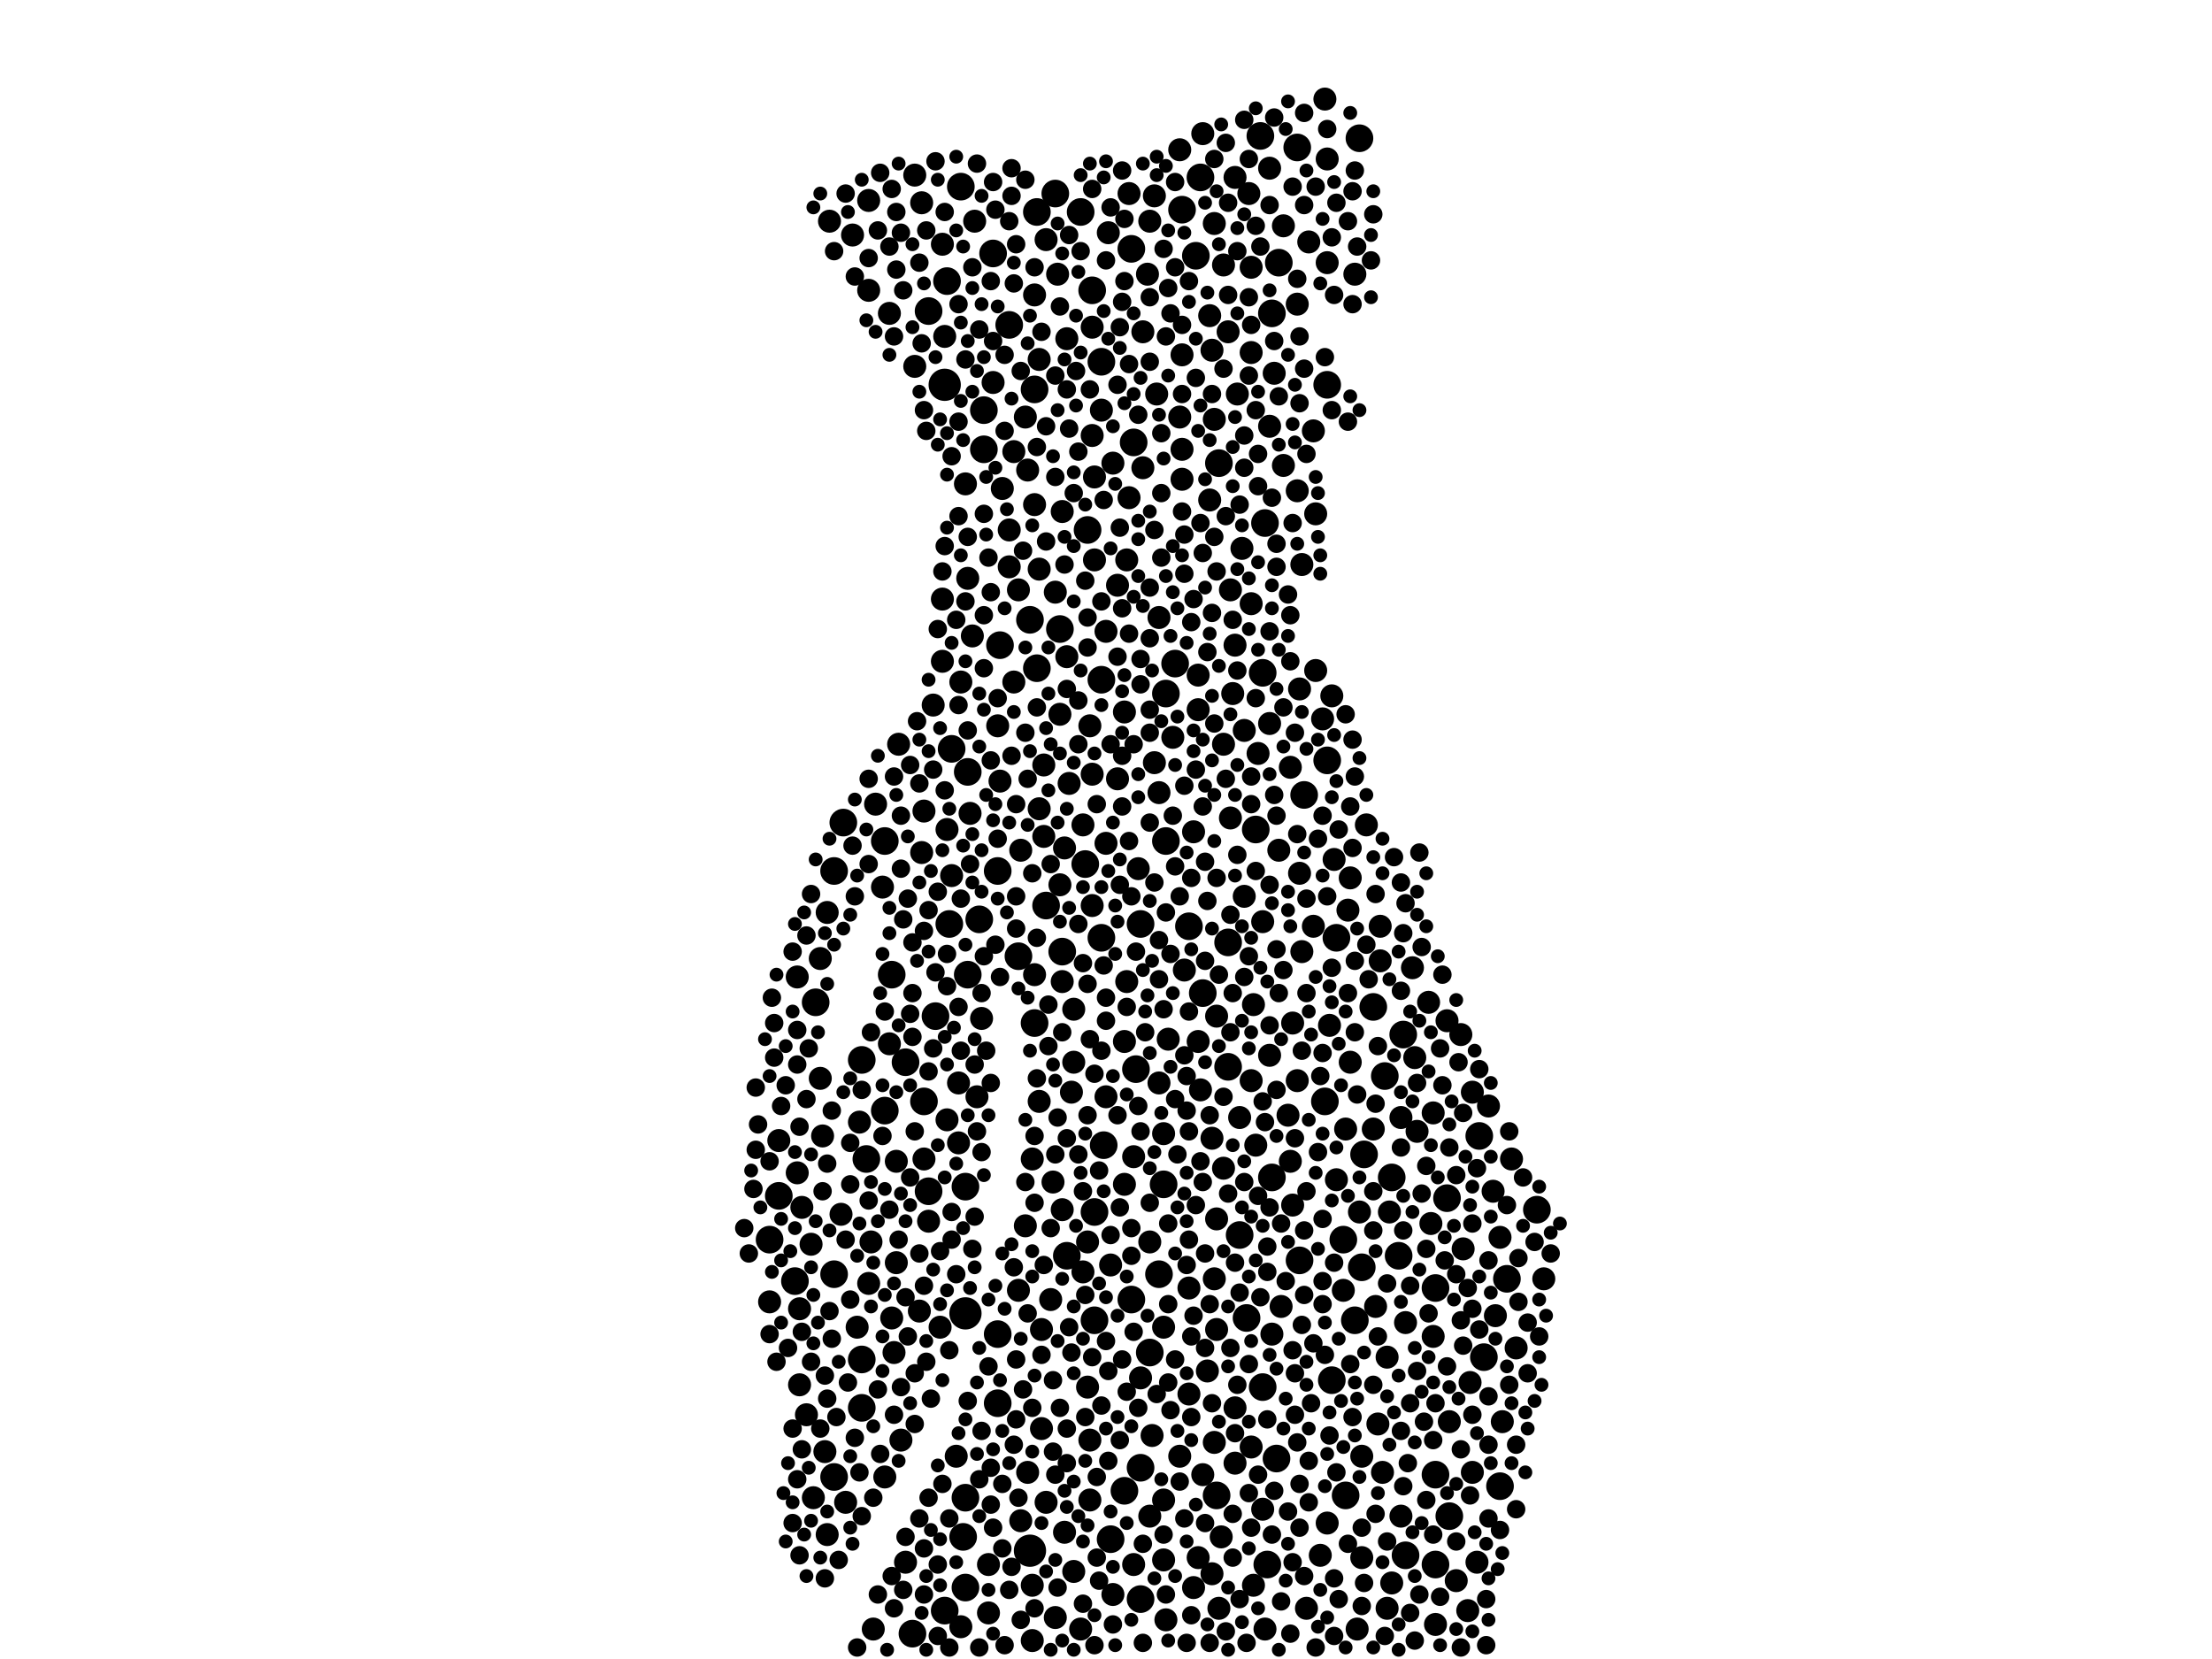 <?xml version="1.0" encoding="utf-8"?>
<svg xmlns="http://www.w3.org/2000/svg"
     xmlns:xlink="http://www.w3.org/1999/xlink" width="1920" height="1440" >

            <defs>
            <style type="text/css"><![CDATA[
circle {stroke: none;}
.c0 {fill: #000000;}
]]></style>
            </defs>
<rect x="0" y="0" width="1920" height="1440" fill="white"/>
<circle cx="820" cy="334" r="14" class="c0"/>
<circle cx="838" cy="1140" r="14" class="c0"/>
<circle cx="894" cy="1346" r="14" class="c0"/>
<circle cx="964" cy="1336" r="12" class="c0"/>
<circle cx="1258" cy="1316" r="12" class="c0"/>
<circle cx="802" cy="956" r="12" class="c0"/>
<circle cx="956" cy="314" r="12" class="c0"/>
<circle cx="950" cy="1052" r="12" class="c0"/>
<circle cx="838" cy="1378" r="12" class="c0"/>
<circle cx="956" cy="590" r="12" class="c0"/>
<circle cx="850" cy="798" r="12" class="c0"/>
<circle cx="916" cy="168" r="12" class="c0"/>
<circle cx="1182" cy="1100" r="12" class="c0"/>
<circle cx="854" cy="356" r="12" class="c0"/>
<circle cx="950" cy="1146" r="12" class="c0"/>
<circle cx="876" cy="282" r="12" class="c0"/>
<circle cx="1066" cy="818" r="12" class="c0"/>
<circle cx="1246" cy="1358" r="12" class="c0"/>
<circle cx="1090" cy="720" r="12" class="c0"/>
<circle cx="1214" cy="1090" r="12" class="c0"/>
<circle cx="1192" cy="874" r="12" class="c0"/>
<circle cx="838" cy="1030" r="12" class="c0"/>
<circle cx="1166" cy="1076" r="12" class="c0"/>
<circle cx="748" cy="1180" r="12" class="c0"/>
<circle cx="866" cy="1218" r="12" class="c0"/>
<circle cx="1012" cy="730" r="12" class="c0"/>
<circle cx="1044" cy="862" r="12" class="c0"/>
<circle cx="836" cy="1334" r="12" class="c0"/>
<circle cx="840" cy="670" r="12" class="c0"/>
<circle cx="838" cy="1300" r="12" class="c0"/>
<circle cx="1128" cy="1094" r="12" class="c0"/>
<circle cx="1104" cy="1022" r="12" class="c0"/>
<circle cx="920" cy="546" r="12" class="c0"/>
<circle cx="834" cy="162" r="12" class="c0"/>
<circle cx="1006" cy="1106" r="12" class="c0"/>
<circle cx="1096" cy="1204" r="12" class="c0"/>
<circle cx="922" cy="826" r="12" class="c0"/>
<circle cx="984" cy="384" r="12" class="c0"/>
<circle cx="1152" cy="334" r="12" class="c0"/>
<circle cx="724" cy="1282" r="12" class="c0"/>
<circle cx="1288" cy="1178" r="12" class="c0"/>
<circle cx="944" cy="460" r="12" class="c0"/>
<circle cx="1038" cy="222" r="12" class="c0"/>
<circle cx="938" cy="184" r="12" class="c0"/>
<circle cx="768" cy="964" r="12" class="c0"/>
<circle cx="926" cy="1090" r="12" class="c0"/>
<circle cx="748" cy="920" r="12" class="c0"/>
<circle cx="690" cy="1112" r="12" class="c0"/>
<circle cx="1042" cy="154" r="12" class="c0"/>
<circle cx="894" cy="538" r="12" class="c0"/>
<circle cx="1126" cy="128" r="12" class="c0"/>
<circle cx="1256" cy="1040" r="12" class="c0"/>
<circle cx="724" cy="756" r="12" class="c0"/>
<circle cx="854" cy="390" r="12" class="c0"/>
<circle cx="942" cy="750" r="12" class="c0"/>
<circle cx="1160" cy="814" r="12" class="c0"/>
<circle cx="820" cy="1398" r="12" class="c0"/>
<circle cx="1032" cy="804" r="12" class="c0"/>
<circle cx="1180" cy="120" r="12" class="c0"/>
<circle cx="774" cy="846" r="12" class="c0"/>
<circle cx="986" cy="928" r="12" class="c0"/>
<circle cx="898" cy="338" r="12" class="c0"/>
<circle cx="1108" cy="1266" r="12" class="c0"/>
<circle cx="866" cy="756" r="12" class="c0"/>
<circle cx="1082" cy="1144" r="12" class="c0"/>
<circle cx="990" cy="1274" r="12" class="c0"/>
<circle cx="1176" cy="1146" r="12" class="c0"/>
<circle cx="806" cy="1034" r="12" class="c0"/>
<circle cx="990" cy="802" r="12" class="c0"/>
<circle cx="1010" cy="1028" r="12" class="c0"/>
<circle cx="1218" cy="898" r="12" class="c0"/>
<circle cx="982" cy="1128" r="12" class="c0"/>
<circle cx="1150" cy="956" r="12" class="c0"/>
<circle cx="1098" cy="454" r="12" class="c0"/>
<circle cx="990" cy="1388" r="12" class="c0"/>
<circle cx="1202" cy="934" r="12" class="c0"/>
<circle cx="1132" cy="690" r="12" class="c0"/>
<circle cx="1058" cy="402" r="12" class="c0"/>
<circle cx="1308" cy="1110" r="12" class="c0"/>
<circle cx="1066" cy="926" r="12" class="c0"/>
<circle cx="956" cy="814" r="12" class="c0"/>
<circle cx="752" cy="1006" r="12" class="c0"/>
<circle cx="998" cy="1174" r="12" class="c0"/>
<circle cx="1026" cy="182" r="12" class="c0"/>
<circle cx="1302" cy="1290" r="12" class="c0"/>
<circle cx="1094" cy="118" r="12" class="c0"/>
<circle cx="982" cy="216" r="12" class="c0"/>
<circle cx="1104" cy="272" r="12" class="c0"/>
<circle cx="866" cy="1158" r="12" class="c0"/>
<circle cx="1096" cy="584" r="12" class="c0"/>
<circle cx="1056" cy="1298" r="12" class="c0"/>
<circle cx="1156" cy="1198" r="12" class="c0"/>
<circle cx="900" cy="184" r="12" class="c0"/>
<circle cx="724" cy="1106" r="12" class="c0"/>
<circle cx="1012" cy="602" r="12" class="c0"/>
<circle cx="1110" cy="228" r="12" class="c0"/>
<circle cx="792" cy="1418" r="12" class="c0"/>
<circle cx="1100" cy="1358" r="12" class="c0"/>
<circle cx="708" cy="870" r="12" class="c0"/>
<circle cx="1208" cy="1022" r="12" class="c0"/>
<circle cx="1246" cy="1118" r="12" class="c0"/>
<circle cx="862" cy="220" r="12" class="c0"/>
<circle cx="748" cy="1222" r="12" class="c0"/>
<circle cx="806" cy="270" r="12" class="c0"/>
<circle cx="884" cy="830" r="12" class="c0"/>
<circle cx="948" cy="252" r="12" class="c0"/>
<circle cx="1246" cy="1280" r="12" class="c0"/>
<circle cx="786" cy="922" r="12" class="c0"/>
<circle cx="976" cy="1294" r="12" class="c0"/>
<circle cx="826" cy="650" r="12" class="c0"/>
<circle cx="1334" cy="1050" r="12" class="c0"/>
<circle cx="768" cy="730" r="12" class="c0"/>
<circle cx="908" cy="786" r="12" class="c0"/>
<circle cx="868" cy="560" r="12" class="c0"/>
<circle cx="822" cy="244" r="12" class="c0"/>
<circle cx="1284" cy="986" r="12" class="c0"/>
<circle cx="732" cy="714" r="12" class="c0"/>
<circle cx="898" cy="888" r="12" class="c0"/>
<circle cx="676" cy="1038" r="12" class="c0"/>
<circle cx="900" cy="580" r="12" class="c0"/>
<circle cx="812" cy="882" r="12" class="c0"/>
<circle cx="1020" cy="576" r="12" class="c0"/>
<circle cx="958" cy="994" r="12" class="c0"/>
<circle cx="1220" cy="1350" r="12" class="c0"/>
<circle cx="840" cy="846" r="12" class="c0"/>
<circle cx="1168" cy="1298" r="12" class="c0"/>
<circle cx="668" cy="1076" r="12" class="c0"/>
<circle cx="824" cy="802" r="12" class="c0"/>
<circle cx="1076" cy="1072" r="12" class="c0"/>
<circle cx="1152" cy="660" r="12" class="c0"/>
<circle cx="1184" cy="1002" r="12" class="c0"/>
<circle cx="1056" cy="1058" r="10" class="c0"/>
<circle cx="886" cy="738" r="10" class="c0"/>
<circle cx="1256" cy="886" r="10" class="c0"/>
<circle cx="1194" cy="1134" r="10" class="c0"/>
<circle cx="970" cy="676" r="10" class="c0"/>
<circle cx="868" cy="678" r="10" class="c0"/>
<circle cx="1140" cy="804" r="10" class="c0"/>
<circle cx="760" cy="698" r="10" class="c0"/>
<circle cx="1092" cy="654" r="10" class="c0"/>
<circle cx="834" cy="592" r="10" class="c0"/>
<circle cx="1158" cy="746" r="10" class="c0"/>
<circle cx="1024" cy="1264" r="10" class="c0"/>
<circle cx="1010" cy="1354" r="10" class="c0"/>
<circle cx="1036" cy="722" r="10" class="c0"/>
<circle cx="1012" cy="1406" r="10" class="c0"/>
<circle cx="1088" cy="1376" r="10" class="c0"/>
<circle cx="842" cy="706" r="10" class="c0"/>
<circle cx="922" cy="1050" r="10" class="c0"/>
<circle cx="1128" cy="758" r="10" class="c0"/>
<circle cx="1054" cy="194" r="10" class="c0"/>
<circle cx="1052" cy="1366" r="10" class="c0"/>
<circle cx="1052" cy="304" r="10" class="c0"/>
<circle cx="1216" cy="1316" r="10" class="c0"/>
<circle cx="980" cy="432" r="10" class="c0"/>
<circle cx="948" cy="284" r="10" class="c0"/>
<circle cx="1270" cy="1084" r="10" class="c0"/>
<circle cx="1102" cy="628" r="10" class="c0"/>
<circle cx="840" cy="502" r="10" class="c0"/>
<circle cx="1114" cy="404" r="10" class="c0"/>
<circle cx="1068" cy="710" r="10" class="c0"/>
<circle cx="772" cy="272" r="10" class="c0"/>
<circle cx="984" cy="1004" r="10" class="c0"/>
<circle cx="1274" cy="1398" r="10" class="c0"/>
<circle cx="970" cy="508" r="10" class="c0"/>
<circle cx="696" cy="1048" r="10" class="c0"/>
<circle cx="1000" cy="1246" r="10" class="c0"/>
<circle cx="946" cy="1250" r="10" class="c0"/>
<circle cx="1130" cy="826" r="10" class="c0"/>
<circle cx="1048" cy="1190" r="10" class="c0"/>
<circle cx="1152" cy="228" r="10" class="c0"/>
<circle cx="906" cy="664" r="10" class="c0"/>
<circle cx="744" cy="1152" r="10" class="c0"/>
<circle cx="1084" cy="168" r="10" class="c0"/>
<circle cx="1154" cy="890" r="10" class="c0"/>
<circle cx="948" cy="786" r="10" class="c0"/>
<circle cx="948" cy="378" r="10" class="c0"/>
<circle cx="1170" cy="790" r="10" class="c0"/>
<circle cx="858" cy="1358" r="10" class="c0"/>
<circle cx="922" cy="852" r="10" class="c0"/>
<circle cx="1042" cy="946" r="10" class="c0"/>
<circle cx="1128" cy="598" r="10" class="c0"/>
<circle cx="1072" cy="154" r="10" class="c0"/>
<circle cx="926" cy="294" r="10" class="c0"/>
<circle cx="902" cy="312" r="10" class="c0"/>
<circle cx="1172" cy="922" r="10" class="c0"/>
<circle cx="782" cy="1250" r="10" class="c0"/>
<circle cx="754" cy="252" r="10" class="c0"/>
<circle cx="820" cy="292" r="10" class="c0"/>
<circle cx="1010" cy="984" r="10" class="c0"/>
<circle cx="998" cy="1078" r="10" class="c0"/>
<circle cx="1246" cy="1410" r="10" class="c0"/>
<circle cx="706" cy="1300" r="10" class="c0"/>
<circle cx="1340" cy="1110" r="10" class="c0"/>
<circle cx="1004" cy="342" r="10" class="c0"/>
<circle cx="990" cy="1196" r="10" class="c0"/>
<circle cx="932" cy="922" r="10" class="c0"/>
<circle cx="866" cy="630" r="10" class="c0"/>
<circle cx="1120" cy="1008" r="10" class="c0"/>
<circle cx="898" cy="256" r="10" class="c0"/>
<circle cx="916" cy="1404" r="10" class="c0"/>
<circle cx="1316" cy="1170" r="10" class="c0"/>
<circle cx="1044" cy="1280" r="10" class="c0"/>
<circle cx="902" cy="956" r="10" class="c0"/>
<circle cx="720" cy="192" r="10" class="c0"/>
<circle cx="998" cy="1316" r="10" class="c0"/>
<circle cx="1040" cy="616" r="10" class="c0"/>
<circle cx="756" cy="1078" r="10" class="c0"/>
<circle cx="948" cy="672" r="10" class="c0"/>
<circle cx="1026" cy="416" r="10" class="c0"/>
<circle cx="1242" cy="1062" r="10" class="c0"/>
<circle cx="1220" cy="1148" r="10" class="c0"/>
<circle cx="976" cy="618" r="10" class="c0"/>
<circle cx="1010" cy="1152" r="10" class="c0"/>
<circle cx="1122" cy="888" r="10" class="c0"/>
<circle cx="1010" cy="1302" r="10" class="c0"/>
<circle cx="932" cy="1364" r="10" class="c0"/>
<circle cx="1208" cy="1374" r="10" class="c0"/>
<circle cx="794" cy="318" r="10" class="c0"/>
<circle cx="714" cy="986" r="10" class="c0"/>
<circle cx="692" cy="1018" r="10" class="c0"/>
<circle cx="906" cy="726" r="10" class="c0"/>
<circle cx="1112" cy="1134" r="10" class="c0"/>
<circle cx="1228" cy="918" r="10" class="c0"/>
<circle cx="1110" cy="738" r="10" class="c0"/>
<circle cx="988" cy="754" r="10" class="c0"/>
<circle cx="904" cy="1240" r="10" class="c0"/>
<circle cx="1150" cy="86" r="10" class="c0"/>
<circle cx="830" cy="1264" r="10" class="c0"/>
<circle cx="1062" cy="1014" r="10" class="c0"/>
<circle cx="1216" cy="970" r="10" class="c0"/>
<circle cx="1122" cy="1046" r="10" class="c0"/>
<circle cx="880" cy="592" r="10" class="c0"/>
<circle cx="776" cy="1174" r="10" class="c0"/>
<circle cx="1204" cy="1178" r="10" class="c0"/>
<circle cx="818" cy="520" r="10" class="c0"/>
<circle cx="1062" cy="646" r="10" class="c0"/>
<circle cx="1098" cy="1414" r="10" class="c0"/>
<circle cx="1244" cy="966" r="10" class="c0"/>
<circle cx="1056" cy="882" r="10" class="c0"/>
<circle cx="980" cy="168" r="10" class="c0"/>
<circle cx="1244" cy="1160" r="10" class="c0"/>
<circle cx="944" cy="1078" r="10" class="c0"/>
<circle cx="1054" cy="364" r="10" class="c0"/>
<circle cx="700" cy="1228" r="10" class="c0"/>
<circle cx="1126" cy="426" r="10" class="c0"/>
<circle cx="1186" cy="716" r="10" class="c0"/>
<circle cx="1026" cy="390" r="10" class="c0"/>
<circle cx="902" cy="494" r="10" class="c0"/>
<circle cx="1204" cy="1396" r="10" class="c0"/>
<circle cx="896" cy="1424" r="10" class="c0"/>
<circle cx="746" cy="974" r="10" class="c0"/>
<circle cx="1086" cy="938" r="10" class="c0"/>
<circle cx="1304" cy="1234" r="10" class="c0"/>
<circle cx="1044" cy="116" r="10" class="c0"/>
<circle cx="848" cy="952" r="10" class="c0"/>
<circle cx="1166" cy="1120" r="10" class="c0"/>
<circle cx="1086" cy="306" r="10" class="c0"/>
<circle cx="712" cy="936" r="10" class="c0"/>
<circle cx="802" cy="1006" r="10" class="c0"/>
<circle cx="876" cy="460" r="10" class="c0"/>
<circle cx="1086" cy="232" r="10" class="c0"/>
<circle cx="1198" cy="804" r="10" class="c0"/>
<circle cx="810" cy="612" r="10" class="c0"/>
<circle cx="1148" cy="624" r="10" class="c0"/>
<circle cx="1258" cy="1234" r="10" class="c0"/>
<circle cx="1172" cy="762" r="10" class="c0"/>
<circle cx="730" cy="1054" r="10" class="c0"/>
<circle cx="1054" cy="1110" r="10" class="c0"/>
<circle cx="774" cy="1144" r="10" class="c0"/>
<circle cx="904" cy="1154" r="10" class="c0"/>
<circle cx="852" cy="884" r="10" class="c0"/>
<circle cx="932" cy="876" r="10" class="c0"/>
<circle cx="1006" cy="940" r="10" class="c0"/>
<circle cx="1140" cy="374" r="10" class="c0"/>
<circle cx="832" cy="992" r="10" class="c0"/>
<circle cx="1050" cy="434" r="10" class="c0"/>
<circle cx="1298" cy="1142" r="10" class="c0"/>
<circle cx="754" cy="174" r="10" class="c0"/>
<circle cx="1240" cy="870" r="10" class="c0"/>
<circle cx="832" cy="940" r="10" class="c0"/>
<circle cx="1068" cy="512" r="10" class="c0"/>
<circle cx="818" cy="212" r="10" class="c0"/>
<circle cx="818" cy="574" r="10" class="c0"/>
<circle cx="1178" cy="1414" r="10" class="c0"/>
<circle cx="890" cy="362" r="10" class="c0"/>
<circle cx="1278" cy="948" r="10" class="c0"/>
<circle cx="1104" cy="1158" r="10" class="c0"/>
<circle cx="926" cy="570" r="10" class="c0"/>
<circle cx="964" cy="1098" r="10" class="c0"/>
<circle cx="1024" cy="130" r="10" class="c0"/>
<circle cx="1072" cy="1222" r="10" class="c0"/>
<circle cx="1146" cy="1350" r="10" class="c0"/>
<circle cx="1076" cy="970" r="10" class="c0"/>
<circle cx="996" cy="238" r="10" class="c0"/>
<circle cx="946" cy="1302" r="10" class="c0"/>
<circle cx="908" cy="1304" r="10" class="c0"/>
<circle cx="766" cy="770" r="10" class="c0"/>
<circle cx="1088" cy="872" r="10" class="c0"/>
<circle cx="1040" cy="904" r="10" class="c0"/>
<circle cx="876" cy="492" r="10" class="c0"/>
<circle cx="1072" cy="1270" r="10" class="c0"/>
<circle cx="916" cy="514" r="10" class="c0"/>
<circle cx="1198" cy="834" r="10" class="c0"/>
<circle cx="1312" cy="1006" r="10" class="c0"/>
<circle cx="1086" cy="524" r="10" class="c0"/>
<circle cx="834" cy="1412" r="10" class="c0"/>
<circle cx="1200" cy="1278" r="10" class="c0"/>
<circle cx="1024" cy="362" r="10" class="c0"/>
<circle cx="1152" cy="1322" r="10" class="c0"/>
<circle cx="1006" cy="688" r="10" class="c0"/>
<circle cx="978" cy="486" r="10" class="c0"/>
<circle cx="1080" cy="778" r="10" class="c0"/>
<circle cx="950" cy="414" r="10" class="c0"/>
<circle cx="1192" cy="980" r="10" class="c0"/>
<circle cx="966" cy="1384" r="10" class="c0"/>
<circle cx="1152" cy="138" r="10" class="c0"/>
<circle cx="862" cy="332" r="10" class="c0"/>
<circle cx="1136" cy="210" r="10" class="c0"/>
<circle cx="960" cy="548" r="10" class="c0"/>
<circle cx="946" cy="630" r="10" class="c0"/>
<circle cx="758" cy="1414" r="10" class="c0"/>
<circle cx="976" cy="1028" r="10" class="c0"/>
<circle cx="962" cy="202" r="10" class="c0"/>
<circle cx="772" cy="906" r="10" class="c0"/>
<circle cx="1018" cy="640" r="10" class="c0"/>
<circle cx="884" cy="1120" r="10" class="c0"/>
<circle cx="1182" cy="1264" r="10" class="c0"/>
<circle cx="1118" cy="968" r="10" class="c0"/>
<circle cx="978" cy="852" r="10" class="c0"/>
<circle cx="806" cy="1060" r="10" class="c0"/>
<circle cx="922" cy="444" r="10" class="c0"/>
<circle cx="844" cy="552" r="10" class="c0"/>
<circle cx="826" cy="760" r="10" class="c0"/>
<circle cx="1028" cy="842" r="10" class="c0"/>
<circle cx="1056" cy="1154" r="10" class="c0"/>
<circle cx="1002" cy="662" r="10" class="c0"/>
<circle cx="892" cy="408" r="10" class="c0"/>
<circle cx="1126" cy="264" r="10" class="c0"/>
<circle cx="838" cy="420" r="10" class="c0"/>
<circle cx="676" cy="990" r="10" class="c0"/>
<circle cx="1142" cy="582" r="10" class="c0"/>
<circle cx="918" cy="238" r="10" class="c0"/>
<circle cx="1050" cy="274" r="10" class="c0"/>
<circle cx="1054" cy="1252" r="10" class="c0"/>
<circle cx="1182" cy="1352" r="10" class="c0"/>
<circle cx="998" cy="192" r="10" class="c0"/>
<circle cx="914" cy="1026" r="10" class="c0"/>
<circle cx="1090" cy="994" r="10" class="c0"/>
<circle cx="896" cy="1376" r="10" class="c0"/>
<circle cx="1006" cy="536" r="10" class="c0"/>
<circle cx="1032" cy="1118" r="10" class="c0"/>
<circle cx="694" cy="1136" r="10" class="c0"/>
<circle cx="692" cy="848" r="10" class="c0"/>
<circle cx="794" cy="152" r="10" class="c0"/>
<circle cx="1278" cy="1278" r="10" class="c0"/>
<circle cx="1206" cy="1052" r="10" class="c0"/>
<circle cx="938" cy="1414" r="10" class="c0"/>
<circle cx="1142" cy="446" r="10" class="c0"/>
<circle cx="1078" cy="476" r="10" class="c0"/>
<circle cx="718" cy="792" r="10" class="c0"/>
<circle cx="1096" cy="1310" r="10" class="c0"/>
<circle cx="896" cy="1006" r="10" class="c0"/>
<circle cx="718" cy="1332" r="10" class="c0"/>
<circle cx="940" cy="1104" r="10" class="c0"/>
<circle cx="870" cy="424" r="10" class="c0"/>
<circle cx="1102" cy="916" r="10" class="c0"/>
<circle cx="802" cy="704" r="10" class="c0"/>
<circle cx="992" cy="288" r="10" class="c0"/>
<circle cx="1074" cy="342" r="10" class="c0"/>
<circle cx="1102" cy="146" r="10" class="c0"/>
<circle cx="1114" cy="196" r="10" class="c0"/>
<circle cx="1052" cy="988" r="10" class="c0"/>
<circle cx="1040" cy="1352" r="10" class="c0"/>
<circle cx="1282" cy="1356" r="10" class="c0"/>
<circle cx="1126" cy="938" r="10" class="c0"/>
<circle cx="880" cy="392" r="10" class="c0"/>
<circle cx="1156" cy="604" r="10" class="c0"/>
<circle cx="898" cy="846" r="10" class="c0"/>
<circle cx="1080" cy="634" r="10" class="c0"/>
<circle cx="1268" cy="898" r="10" class="c0"/>
<circle cx="892" cy="1278" r="10" class="c0"/>
<circle cx="886" cy="1320" r="10" class="c0"/>
<circle cx="1036" cy="1378" r="10" class="c0"/>
<circle cx="960" cy="952" r="10" class="c0"/>
<circle cx="1134" cy="1396" r="10" class="c0"/>
<circle cx="1002" cy="170" r="10" class="c0"/>
<circle cx="884" cy="512" r="10" class="c0"/>
<circle cx="716" cy="1260" r="10" class="c0"/>
<circle cx="800" cy="740" r="10" class="c0"/>
<circle cx="1032" cy="1210" r="10" class="c0"/>
<circle cx="778" cy="1096" r="10" class="c0"/>
<circle cx="890" cy="1064" r="10" class="c0"/>
<circle cx="924" cy="736" r="10" class="c0"/>
<circle cx="966" cy="402" r="10" class="c0"/>
<circle cx="1086" cy="1256" r="10" class="c0"/>
<circle cx="1096" cy="800" r="10" class="c0"/>
<circle cx="1120" cy="666" r="10" class="c0"/>
<circle cx="800" cy="176" r="10" class="c0"/>
<circle cx="822" cy="720" r="10" class="c0"/>
<circle cx="858" cy="1400" r="10" class="c0"/>
<circle cx="822" cy="972" r="10" class="c0"/>
<circle cx="1102" cy="370" r="10" class="c0"/>
<circle cx="712" cy="832" r="10" class="c0"/>
<circle cx="902" cy="702" r="10" class="c0"/>
<circle cx="1014" cy="902" r="10" class="c0"/>
<circle cx="1226" cy="840" r="10" class="c0"/>
<circle cx="956" cy="356" r="10" class="c0"/>
<circle cx="1060" cy="1334" r="10" class="c0"/>
<circle cx="798" cy="1138" r="10" class="c0"/>
<circle cx="1292" cy="960" r="10" class="c0"/>
<circle cx="1026" cy="308" r="10" class="c0"/>
<circle cx="668" cy="1130" r="10" class="c0"/>
<circle cx="976" cy="904" r="10" class="c0"/>
<circle cx="950" cy="486" r="10" class="c0"/>
<circle cx="754" cy="1114" r="10" class="c0"/>
<circle cx="740" cy="204" r="10" class="c0"/>
<circle cx="992" cy="406" r="10" class="c0"/>
<circle cx="1040" cy="586" r="10" class="c0"/>
<circle cx="1106" cy="324" r="10" class="c0"/>
<circle cx="694" cy="1202" r="10" class="c0"/>
<circle cx="1176" cy="238" r="10" class="c0"/>
<circle cx="920" cy="620" r="10" class="c0"/>
<circle cx="944" cy="1204" r="10" class="c0"/>
<circle cx="940" cy="716" r="10" class="c0"/>
<circle cx="1072" cy="560" r="10" class="c0"/>
<circle cx="734" cy="1304" r="10" class="c0"/>
<circle cx="1160" cy="1024" r="10" class="c0"/>
<circle cx="1302" cy="1074" r="10" class="c0"/>
<circle cx="984" cy="1358" r="10" class="c0"/>
<circle cx="1296" cy="1034" r="10" class="c0"/>
<circle cx="1230" cy="982" r="10" class="c0"/>
<circle cx="898" cy="438" r="10" class="c0"/>
<circle cx="768" cy="1282" r="10" class="c0"/>
<circle cx="908" cy="208" r="10" class="c0"/>
<circle cx="786" cy="1356" r="10" class="c0"/>
<circle cx="1058" cy="1396" r="10" class="c0"/>
<circle cx="928" cy="680" r="10" class="c0"/>
<circle cx="1066" cy="288" r="10" class="c0"/>
<circle cx="1062" cy="230" r="10" class="c0"/>
<circle cx="1168" cy="980" r="10" class="c0"/>
<circle cx="960" cy="732" r="10" class="c0"/>
<circle cx="778" cy="1008" r="10" class="c0"/>
<circle cx="924" cy="1330" r="10" class="c0"/>
<circle cx="912" cy="1128" r="10" class="c0"/>
<circle cx="780" cy="646" r="10" class="c0"/>
<circle cx="704" cy="1080" r="10" class="c0"/>
<circle cx="1276" cy="1200" r="10" class="c0"/>
<circle cx="930" cy="948" r="10" class="c0"/>
<circle cx="846" cy="192" r="10" class="c0"/>
<circle cx="816" cy="1152" r="10" class="c0"/>
<circle cx="920" cy="768" r="10" class="c0"/>
<circle cx="1130" cy="490" r="10" class="c0"/>
<circle cx="1196" cy="1236" r="10" class="c0"/>
<circle cx="1070" cy="602" r="10" class="c0"/>
<circle cx="1264" cy="1372" r="10" class="c0"/>
<circle cx="1180" cy="1052" r="10" class="c0"/>
<circle cx="864" cy="182" r="8" class="c0"/>
<circle cx="1160" cy="176" r="8" class="c0"/>
<circle cx="1178" cy="214" r="8" class="c0"/>
<circle cx="780" cy="1076" r="8" class="c0"/>
<circle cx="1126" cy="724" r="8" class="c0"/>
<circle cx="1178" cy="950" r="8" class="c0"/>
<circle cx="844" cy="232" r="8" class="c0"/>
<circle cx="672" cy="888" r="8" class="c0"/>
<circle cx="1216" cy="766" r="8" class="c0"/>
<circle cx="1158" cy="1420" r="8" class="c0"/>
<circle cx="1050" cy="1426" r="8" class="c0"/>
<circle cx="1192" cy="1068" r="8" class="c0"/>
<circle cx="772" cy="214" r="8" class="c0"/>
<circle cx="1266" cy="922" r="8" class="c0"/>
<circle cx="1072" cy="1244" r="8" class="c0"/>
<circle cx="1256" cy="1186" r="8" class="c0"/>
<circle cx="1128" cy="1288" r="8" class="c0"/>
<circle cx="1236" cy="1234" r="8" class="c0"/>
<circle cx="974" cy="1180" r="8" class="c0"/>
<circle cx="1100" cy="1232" r="8" class="c0"/>
<circle cx="860" cy="1274" r="8" class="c0"/>
<circle cx="1158" cy="1370" r="8" class="c0"/>
<circle cx="1122" cy="162" r="8" class="c0"/>
<circle cx="798" cy="1088" r="8" class="c0"/>
<circle cx="1128" cy="1326" r="8" class="c0"/>
<circle cx="1132" cy="1124" r="8" class="c0"/>
<circle cx="1028" cy="498" r="8" class="c0"/>
<circle cx="1278" cy="1062" r="8" class="c0"/>
<circle cx="1232" cy="740" r="8" class="c0"/>
<circle cx="1134" cy="862" r="8" class="c0"/>
<circle cx="1108" cy="708" r="8" class="c0"/>
<circle cx="860" cy="244" r="8" class="c0"/>
<circle cx="758" cy="1300" r="8" class="c0"/>
<circle cx="1244" cy="1332" r="8" class="c0"/>
<circle cx="1282" cy="1014" r="8" class="c0"/>
<circle cx="1016" cy="1224" r="8" class="c0"/>
<circle cx="1238" cy="1302" r="8" class="c0"/>
<circle cx="974" cy="700" r="8" class="c0"/>
<circle cx="992" cy="1340" r="8" class="c0"/>
<circle cx="1170" cy="192" r="8" class="c0"/>
<circle cx="1158" cy="256" r="8" class="c0"/>
<circle cx="1044" cy="480" r="8" class="c0"/>
<circle cx="890" cy="636" r="8" class="c0"/>
<circle cx="840" cy="466" r="8" class="c0"/>
<circle cx="1102" cy="768" r="8" class="c0"/>
<circle cx="1084" cy="1184" r="8" class="c0"/>
<circle cx="1046" cy="748" r="8" class="c0"/>
<circle cx="1194" cy="1314" r="8" class="c0"/>
<circle cx="948" cy="164" r="8" class="c0"/>
<circle cx="776" cy="1396" r="8" class="c0"/>
<circle cx="754" cy="224" r="8" class="c0"/>
<circle cx="1014" cy="1200" r="8" class="c0"/>
<circle cx="1090" cy="196" r="8" class="c0"/>
<circle cx="944" cy="968" r="8" class="c0"/>
<circle cx="786" cy="1126" r="8" class="c0"/>
<circle cx="1076" cy="1388" r="8" class="c0"/>
<circle cx="916" cy="1002" r="8" class="c0"/>
<circle cx="1086" cy="1326" r="8" class="c0"/>
<circle cx="1112" cy="1062" r="8" class="c0"/>
<circle cx="1132" cy="98" r="8" class="c0"/>
<circle cx="782" cy="202" r="8" class="c0"/>
<circle cx="972" cy="1250" r="8" class="c0"/>
<circle cx="818" cy="496" r="8" class="c0"/>
<circle cx="978" cy="1208" r="8" class="c0"/>
<circle cx="932" cy="428" r="8" class="c0"/>
<circle cx="1274" cy="1118" r="8" class="c0"/>
<circle cx="862" cy="1326" r="8" class="c0"/>
<circle cx="912" cy="1066" r="8" class="c0"/>
<circle cx="882" cy="1180" r="8" class="c0"/>
<circle cx="1014" cy="1062" r="8" class="c0"/>
<circle cx="1218" cy="1290" r="8" class="c0"/>
<circle cx="688" cy="1322" r="8" class="c0"/>
<circle cx="1106" cy="690" r="8" class="c0"/>
<circle cx="764" cy="1262" r="8" class="c0"/>
<circle cx="838" cy="522" r="8" class="c0"/>
<circle cx="1174" cy="642" r="8" class="c0"/>
<circle cx="954" cy="1372" r="8" class="c0"/>
<circle cx="1268" cy="1430" r="8" class="c0"/>
<circle cx="832" cy="448" r="8" class="c0"/>
<circle cx="742" cy="1248" r="8" class="c0"/>
<circle cx="1228" cy="1424" r="8" class="c0"/>
<circle cx="782" cy="1204" r="8" class="c0"/>
<circle cx="716" cy="1194" r="8" class="c0"/>
<circle cx="1108" cy="492" r="8" class="c0"/>
<circle cx="1064" cy="676" r="8" class="c0"/>
<circle cx="1230" cy="940" r="8" class="c0"/>
<circle cx="872" cy="308" r="8" class="c0"/>
<circle cx="1020" cy="232" r="8" class="c0"/>
<circle cx="1056" cy="762" r="8" class="c0"/>
<circle cx="972" cy="458" r="8" class="c0"/>
<circle cx="804" cy="1182" r="8" class="c0"/>
<circle cx="910" cy="908" r="8" class="c0"/>
<circle cx="882" cy="778" r="8" class="c0"/>
<circle cx="1026" cy="444" r="8" class="c0"/>
<circle cx="1258" cy="996" r="8" class="c0"/>
<circle cx="1126" cy="1252" r="8" class="c0"/>
<circle cx="926" cy="338" r="8" class="c0"/>
<circle cx="908" cy="370" r="8" class="c0"/>
<circle cx="890" cy="156" r="8" class="c0"/>
<circle cx="1038" cy="328" r="8" class="c0"/>
<circle cx="966" cy="1410" r="8" class="c0"/>
<circle cx="930" cy="1174" r="8" class="c0"/>
<circle cx="1002" cy="766" r="8" class="c0"/>
<circle cx="1008" cy="484" r="8" class="c0"/>
<circle cx="1124" cy="1192" r="8" class="c0"/>
<circle cx="1022" cy="1002" r="8" class="c0"/>
<circle cx="1066" cy="256" r="8" class="c0"/>
<circle cx="964" cy="1072" r="8" class="c0"/>
<circle cx="998" cy="314" r="8" class="c0"/>
<circle cx="936" cy="608" r="8" class="c0"/>
<circle cx="1132" cy="1368" r="8" class="c0"/>
<circle cx="816" cy="1086" r="8" class="c0"/>
<circle cx="1008" cy="428" r="8" class="c0"/>
<circle cx="1204" cy="1114" r="8" class="c0"/>
<circle cx="1232" cy="1384" r="8" class="c0"/>
<circle cx="1144" cy="1000" r="8" class="c0"/>
<circle cx="798" cy="680" r="8" class="c0"/>
<circle cx="1110" cy="862" r="8" class="c0"/>
<circle cx="1174" cy="166" r="8" class="c0"/>
<circle cx="772" cy="1050" r="8" class="c0"/>
<circle cx="892" cy="1140" r="8" class="c0"/>
<circle cx="950" cy="1428" r="8" class="c0"/>
<circle cx="1120" cy="574" r="8" class="c0"/>
<circle cx="1108" cy="824" r="8" class="c0"/>
<circle cx="1316" cy="1310" r="8" class="c0"/>
<circle cx="956" cy="522" r="8" class="c0"/>
<circle cx="812" cy="844" r="8" class="c0"/>
<circle cx="1218" cy="1068" r="8" class="c0"/>
<circle cx="1238" cy="1012" r="8" class="c0"/>
<circle cx="1292" cy="1318" r="8" class="c0"/>
<circle cx="692" cy="1284" r="8" class="c0"/>
<circle cx="1044" cy="1026" r="8" class="c0"/>
<circle cx="900" cy="936" r="8" class="c0"/>
<circle cx="1068" cy="1170" r="8" class="c0"/>
<circle cx="908" cy="470" r="8" class="c0"/>
<circle cx="1024" cy="1286" r="8" class="c0"/>
<circle cx="832" cy="366" r="8" class="c0"/>
<circle cx="1080" cy="406" r="8" class="c0"/>
<circle cx="1124" cy="636" r="8" class="c0"/>
<circle cx="870" cy="1288" r="8" class="c0"/>
<circle cx="1006" cy="816" r="8" class="c0"/>
<circle cx="722" cy="1162" r="8" class="c0"/>
<circle cx="906" cy="1098" r="8" class="c0"/>
<circle cx="1122" cy="454" r="8" class="c0"/>
<circle cx="914" cy="1260" r="8" class="c0"/>
<circle cx="840" cy="634" r="8" class="c0"/>
<circle cx="956" cy="912" r="8" class="c0"/>
<circle cx="1044" cy="700" r="8" class="c0"/>
<circle cx="1156" cy="356" r="8" class="c0"/>
<circle cx="878" cy="170" r="8" class="c0"/>
<circle cx="1148" cy="1132" r="8" class="c0"/>
<circle cx="802" cy="808" r="8" class="c0"/>
<circle cx="1148" cy="1112" r="8" class="c0"/>
<circle cx="1192" cy="1202" r="8" class="c0"/>
<circle cx="958" cy="434" r="8" class="c0"/>
<circle cx="952" cy="1282" r="8" class="c0"/>
<circle cx="1014" cy="250" r="8" class="c0"/>
<circle cx="658" cy="976" r="8" class="c0"/>
<circle cx="792" cy="818" r="8" class="c0"/>
<circle cx="1270" cy="966" r="8" class="c0"/>
<circle cx="1246" cy="1218" r="8" class="c0"/>
<circle cx="1050" cy="1132" r="8" class="c0"/>
<circle cx="866" cy="728" r="8" class="c0"/>
<circle cx="944" cy="854" r="8" class="c0"/>
<circle cx="988" cy="360" r="8" class="c0"/>
<circle cx="718" cy="1010" r="8" class="c0"/>
<circle cx="1048" cy="782" r="8" class="c0"/>
<circle cx="1038" cy="668" r="8" class="c0"/>
<circle cx="1032" cy="878" r="8" class="c0"/>
<circle cx="1160" cy="1278" r="8" class="c0"/>
<circle cx="848" cy="982" r="8" class="c0"/>
<circle cx="920" cy="1222" r="8" class="c0"/>
<circle cx="1346" cy="1088" r="8" class="c0"/>
<circle cx="1222" cy="1270" r="8" class="c0"/>
<circle cx="1290" cy="1388" r="8" class="c0"/>
<circle cx="1036" cy="520" r="8" class="c0"/>
<circle cx="928" cy="372" r="8" class="c0"/>
<circle cx="1252" cy="942" r="8" class="c0"/>
<circle cx="916" cy="326" r="8" class="c0"/>
<circle cx="1066" cy="176" r="8" class="c0"/>
<circle cx="1332" cy="1078" r="8" class="c0"/>
<circle cx="790" cy="1022" r="8" class="c0"/>
<circle cx="754" cy="676" r="8" class="c0"/>
<circle cx="1130" cy="1150" r="8" class="c0"/>
<circle cx="1080" cy="378" r="8" class="c0"/>
<circle cx="990" cy="572" r="8" class="c0"/>
<circle cx="1268" cy="1146" r="8" class="c0"/>
<circle cx="762" cy="1206" r="8" class="c0"/>
<circle cx="1196" cy="1160" r="8" class="c0"/>
<circle cx="1134" cy="780" r="8" class="c0"/>
<circle cx="884" cy="1300" r="8" class="c0"/>
<circle cx="792" cy="862" r="8" class="c0"/>
<circle cx="882" cy="1232" r="8" class="c0"/>
<circle cx="748" cy="946" r="8" class="c0"/>
<circle cx="946" cy="902" r="8" class="c0"/>
<circle cx="1086" cy="282" r="8" class="c0"/>
<circle cx="1034" cy="540" r="8" class="c0"/>
<circle cx="1224" cy="1400" r="8" class="c0"/>
<circle cx="1018" cy="708" r="8" class="c0"/>
<circle cx="982" cy="1066" r="8" class="c0"/>
<circle cx="938" cy="218" r="8" class="c0"/>
<circle cx="1326" cy="1192" r="8" class="c0"/>
<circle cx="854" cy="446" r="8" class="c0"/>
<circle cx="1170" cy="862" r="8" class="c0"/>
<circle cx="924" cy="490" r="8" class="c0"/>
<circle cx="654" cy="1032" r="8" class="c0"/>
<circle cx="742" cy="778" r="8" class="c0"/>
<circle cx="1224" cy="1116" r="8" class="c0"/>
<circle cx="904" cy="288" r="8" class="c0"/>
<circle cx="820" cy="474" r="8" class="c0"/>
<circle cx="1024" cy="778" r="8" class="c0"/>
<circle cx="768" cy="878" r="8" class="c0"/>
<circle cx="802" cy="1116" r="8" class="c0"/>
<circle cx="1132" cy="320" r="8" class="c0"/>
<circle cx="980" cy="316" r="8" class="c0"/>
<circle cx="1030" cy="1426" r="8" class="c0"/>
<circle cx="1010" cy="1332" r="8" class="c0"/>
<circle cx="1318" cy="1130" r="8" class="c0"/>
<circle cx="1016" cy="272" r="8" class="c0"/>
<circle cx="1066" cy="1036" r="8" class="c0"/>
<circle cx="852" cy="1242" r="8" class="c0"/>
<circle cx="1090" cy="356" r="8" class="c0"/>
<circle cx="1102" cy="1048" r="8" class="c0"/>
<circle cx="1194" cy="776" r="8" class="c0"/>
<circle cx="814" cy="1358" r="8" class="c0"/>
<circle cx="826" cy="1076" r="8" class="c0"/>
<circle cx="1046" cy="1088" r="8" class="c0"/>
<circle cx="858" cy="1186" r="8" class="c0"/>
<circle cx="974" cy="262" r="8" class="c0"/>
<circle cx="1230" cy="1190" r="8" class="c0"/>
<circle cx="916" cy="414" r="8" class="c0"/>
<circle cx="1128" cy="292" r="8" class="c0"/>
<circle cx="864" cy="820" r="8" class="c0"/>
<circle cx="842" cy="750" r="8" class="c0"/>
<circle cx="1052" cy="532" r="8" class="c0"/>
<circle cx="1084" cy="1296" r="8" class="c0"/>
<circle cx="1154" cy="1246" r="8" class="c0"/>
<circle cx="1150" cy="1176" r="8" class="c0"/>
<circle cx="1174" cy="736" r="8" class="c0"/>
<circle cx="980" cy="730" r="8" class="c0"/>
<circle cx="826" cy="396" r="8" class="c0"/>
<circle cx="1046" cy="1322" r="8" class="c0"/>
<circle cx="880" cy="1100" r="8" class="c0"/>
<circle cx="1020" cy="1180" r="8" class="c0"/>
<circle cx="824" cy="1318" r="8" class="c0"/>
<circle cx="918" cy="1378" r="8" class="c0"/>
<circle cx="1064" cy="448" r="8" class="c0"/>
<circle cx="1156" cy="840" r="8" class="c0"/>
<circle cx="988" cy="1222" r="8" class="c0"/>
<circle cx="782" cy="708" r="8" class="c0"/>
<circle cx="998" cy="554" r="8" class="c0"/>
<circle cx="798" cy="228" r="8" class="c0"/>
<circle cx="1028" cy="1318" r="8" class="c0"/>
<circle cx="1134" cy="1034" r="8" class="c0"/>
<circle cx="850" cy="286" r="8" class="c0"/>
<circle cx="1038" cy="1046" r="8" class="c0"/>
<circle cx="1090" cy="606" r="8" class="c0"/>
<circle cx="1168" cy="620" r="8" class="c0"/>
<circle cx="982" cy="778" r="8" class="c0"/>
<circle cx="702" cy="910" r="8" class="c0"/>
<circle cx="1020" cy="752" r="8" class="c0"/>
<circle cx="1034" cy="762" r="8" class="c0"/>
<circle cx="1020" cy="954" r="8" class="c0"/>
<circle cx="696" cy="1156" r="8" class="c0"/>
<circle cx="1098" cy="974" r="8" class="c0"/>
<circle cx="656" cy="998" r="8" class="c0"/>
<circle cx="1264" cy="1020" r="8" class="c0"/>
<circle cx="1322" cy="1022" r="8" class="c0"/>
<circle cx="754" cy="1042" r="8" class="c0"/>
<circle cx="998" cy="636" r="8" class="c0"/>
<circle cx="960" cy="866" r="8" class="c0"/>
<circle cx="1100" cy="1082" r="8" class="c0"/>
<circle cx="1142" cy="1430" r="8" class="c0"/>
<circle cx="1138" cy="1218" r="8" class="c0"/>
<circle cx="1292" cy="1254" r="8" class="c0"/>
<circle cx="1012" cy="792" r="8" class="c0"/>
<circle cx="1064" cy="124" r="8" class="c0"/>
<circle cx="860" cy="1306" r="8" class="c0"/>
<circle cx="834" cy="912" r="8" class="c0"/>
<circle cx="776" cy="674" r="8" class="c0"/>
<circle cx="1052" cy="342" r="8" class="c0"/>
<circle cx="960" cy="226" r="8" class="c0"/>
<circle cx="962" cy="1268" r="8" class="c0"/>
<circle cx="1170" cy="1340" r="8" class="c0"/>
<circle cx="964" cy="646" r="8" class="c0"/>
<circle cx="850" cy="1430" r="8" class="c0"/>
<circle cx="956" cy="1220" r="8" class="c0"/>
<circle cx="974" cy="148" r="8" class="c0"/>
<circle cx="1224" cy="1218" r="8" class="c0"/>
<circle cx="682" cy="942" r="8" class="c0"/>
<circle cx="1336" cy="1160" r="8" class="c0"/>
<circle cx="936" cy="646" r="8" class="c0"/>
<circle cx="936" cy="1002" r="8" class="c0"/>
<circle cx="778" cy="184" r="8" class="c0"/>
<circle cx="646" cy="1066" r="8" class="c0"/>
<circle cx="774" cy="1368" r="8" class="c0"/>
<circle cx="840" cy="1216" r="8" class="c0"/>
<circle cx="1102" cy="548" r="8" class="c0"/>
<circle cx="700" cy="812" r="8" class="c0"/>
<circle cx="882" cy="212" r="8" class="c0"/>
<circle cx="1162" cy="1388" r="8" class="c0"/>
<circle cx="1092" cy="422" r="8" class="c0"/>
<circle cx="896" cy="758" r="8" class="c0"/>
<circle cx="830" cy="1106" r="8" class="c0"/>
<circle cx="1120" cy="534" r="8" class="c0"/>
<circle cx="1122" cy="1356" r="8" class="c0"/>
<circle cx="1290" cy="1428" r="8" class="c0"/>
<circle cx="1032" cy="244" r="8" class="c0"/>
<circle cx="1080" cy="848" r="8" class="c0"/>
<circle cx="820" cy="686" r="8" class="c0"/>
<circle cx="712" cy="1240" r="8" class="c0"/>
<circle cx="852" cy="862" r="8" class="c0"/>
<circle cx="1134" cy="394" r="8" class="c0"/>
<circle cx="1148" cy="708" r="8" class="c0"/>
<circle cx="914" cy="1198" r="8" class="c0"/>
<circle cx="1210" cy="744" r="8" class="c0"/>
<circle cx="656" cy="944" r="8" class="c0"/>
<circle cx="1220" cy="784" r="8" class="c0"/>
<circle cx="1030" cy="934" r="8" class="c0"/>
<circle cx="1148" cy="1058" r="8" class="c0"/>
<circle cx="856" cy="912" r="8" class="c0"/>
<circle cx="784" cy="1380" r="8" class="c0"/>
<circle cx="814" cy="546" r="8" class="c0"/>
<circle cx="1096" cy="956" r="8" class="c0"/>
<circle cx="1064" cy="1416" r="8" class="c0"/>
<circle cx="850" cy="1284" r="8" class="c0"/>
<circle cx="974" cy="656" r="8" class="c0"/>
<circle cx="720" cy="1138" r="8" class="c0"/>
<circle cx="1076" cy="1122" r="8" class="c0"/>
<circle cx="1080" cy="104" r="8" class="c0"/>
<circle cx="978" cy="874" r="8" class="c0"/>
<circle cx="1326" cy="1148" r="8" class="c0"/>
<circle cx="1128" cy="350" r="8" class="c0"/>
<circle cx="898" cy="1396" r="8" class="c0"/>
<circle cx="944" cy="562" r="8" class="c0"/>
<circle cx="1292" cy="1094" r="8" class="c0"/>
<circle cx="1070" cy="1314" r="8" class="c0"/>
<circle cx="774" cy="164" r="8" class="c0"/>
<circle cx="880" cy="246" r="8" class="c0"/>
<circle cx="1176" cy="148" r="8" class="c0"/>
<circle cx="672" cy="918" r="8" class="c0"/>
<circle cx="854" cy="580" r="8" class="c0"/>
<circle cx="1316" cy="1254" r="8" class="c0"/>
<circle cx="1102" cy="890" r="8" class="c0"/>
<circle cx="776" cy="292" r="8" class="c0"/>
<circle cx="1174" cy="1230" r="8" class="c0"/>
<circle cx="1068" cy="896" r="8" class="c0"/>
<circle cx="1172" cy="700" r="8" class="c0"/>
<circle cx="926" cy="1270" r="8" class="c0"/>
<circle cx="926" cy="988" r="8" class="c0"/>
<circle cx="748" cy="1316" r="8" class="c0"/>
<circle cx="954" cy="1016" r="8" class="c0"/>
<circle cx="1016" cy="828" r="8" class="c0"/>
<circle cx="1308" cy="1046" r="8" class="c0"/>
<circle cx="1112" cy="1390" r="8" class="c0"/>
<circle cx="1028" cy="464" r="8" class="c0"/>
<circle cx="1122" cy="1172" r="8" class="c0"/>
<circle cx="972" cy="768" r="8" class="c0"/>
<circle cx="1202" cy="1420" r="8" class="c0"/>
<circle cx="826" cy="1052" r="8" class="c0"/>
<circle cx="1092" cy="1280" r="8" class="c0"/>
<circle cx="714" cy="1034" r="8" class="c0"/>
<circle cx="1268" cy="1258" r="8" class="c0"/>
<circle cx="824" cy="1172" r="8" class="c0"/>
<circle cx="812" cy="140" r="8" class="c0"/>
<circle cx="1186" cy="820" r="8" class="c0"/>
<circle cx="822" cy="856" r="8" class="c0"/>
<circle cx="1292" cy="1212" r="8" class="c0"/>
<circle cx="796" cy="626" r="8" class="c0"/>
<circle cx="1010" cy="876" r="8" class="c0"/>
<circle cx="788" cy="780" r="8" class="c0"/>
<circle cx="794" cy="982" r="8" class="c0"/>
<circle cx="722" cy="964" r="8" class="c0"/>
<circle cx="718" cy="1214" r="8" class="c0"/>
<circle cx="728" cy="1354" r="8" class="c0"/>
<circle cx="1132" cy="1068" r="8" class="c0"/>
<circle cx="738" cy="1028" r="8" class="c0"/>
<circle cx="998" cy="714" r="8" class="c0"/>
<circle cx="684" cy="1170" r="8" class="c0"/>
<circle cx="860" cy="940" r="8" class="c0"/>
<circle cx="1132" cy="178" r="8" class="c0"/>
<circle cx="766" cy="986" r="8" class="c0"/>
<circle cx="1244" cy="1250" r="8" class="c0"/>
<circle cx="1118" cy="516" r="8" class="c0"/>
<circle cx="1106" cy="102" r="8" class="c0"/>
<circle cx="888" cy="478" r="8" class="c0"/>
<circle cx="802" cy="1344" r="8" class="c0"/>
<circle cx="820" cy="184" r="8" class="c0"/>
<circle cx="1318" cy="1092" r="8" class="c0"/>
<circle cx="940" cy="1034" r="8" class="c0"/>
<circle cx="974" cy="528" r="8" class="c0"/>
<circle cx="734" cy="1076" r="8" class="c0"/>
<circle cx="948" cy="1178" r="8" class="c0"/>
<circle cx="794" cy="1236" r="8" class="c0"/>
<circle cx="1076" cy="438" r="8" class="c0"/>
<circle cx="1176" cy="674" r="8" class="c0"/>
<circle cx="882" cy="806" r="8" class="c0"/>
<circle cx="844" cy="1084" r="8" class="c0"/>
<circle cx="970" cy="968" r="8" class="c0"/>
<circle cx="832" cy="612" r="8" class="c0"/>
<circle cx="1002" cy="460" r="8" class="c0"/>
<circle cx="1116" cy="1112" r="8" class="c0"/>
<circle cx="1120" cy="1418" r="8" class="c0"/>
<circle cx="1048" cy="566" r="8" class="c0"/>
<circle cx="940" cy="1392" r="8" class="c0"/>
<circle cx="1136" cy="1268" r="8" class="c0"/>
<circle cx="1174" cy="264" r="8" class="c0"/>
<circle cx="1156" cy="206" r="8" class="c0"/>
<circle cx="1056" cy="496" r="8" class="c0"/>
<circle cx="1146" cy="934" r="8" class="c0"/>
<circle cx="738" cy="1128" r="8" class="c0"/>
<circle cx="1238" cy="1084" r="8" class="c0"/>
<circle cx="986" cy="826" r="8" class="c0"/>
<circle cx="904" cy="1176" r="8" class="c0"/>
<circle cx="1086" cy="674" r="8" class="c0"/>
<circle cx="1106" cy="1294" r="8" class="c0"/>
<circle cx="1218" cy="810" r="8" class="c0"/>
<circle cx="918" cy="970" r="8" class="c0"/>
<circle cx="862" cy="158" r="8" class="c0"/>
<circle cx="858" cy="484" r="8" class="c0"/>
<circle cx="790" cy="664" r="8" class="c0"/>
<circle cx="806" cy="930" r="8" class="c0"/>
<circle cx="678" cy="960" r="8" class="c0"/>
<circle cx="1074" cy="742" r="8" class="c0"/>
<circle cx="860" cy="514" r="8" class="c0"/>
<circle cx="1216" cy="860" r="8" class="c0"/>
<circle cx="790" cy="880" r="8" class="c0"/>
<circle cx="882" cy="698" r="8" class="c0"/>
<circle cx="900" cy="614" r="8" class="c0"/>
<circle cx="1012" cy="1384" r="8" class="c0"/>
<circle cx="784" cy="798" r="8" class="c0"/>
<circle cx="936" cy="802" r="8" class="c0"/>
<circle cx="1310" cy="982" r="8" class="c0"/>
<circle cx="832" cy="264" r="8" class="c0"/>
<circle cx="1062" cy="320" r="8" class="c0"/>
<circle cx="1192" cy="186" r="8" class="c0"/>
<circle cx="1194" cy="958" r="8" class="c0"/>
<circle cx="1062" cy="952" r="8" class="c0"/>
<circle cx="878" cy="146" r="8" class="c0"/>
<circle cx="694" cy="1350" r="8" class="c0"/>
<circle cx="1032" cy="1076" r="8" class="c0"/>
<circle cx="988" cy="960" r="8" class="c0"/>
<circle cx="1006" cy="850" r="8" class="c0"/>
<circle cx="878" cy="656" r="8" class="c0"/>
<circle cx="804" cy="374" r="8" class="c0"/>
<circle cx="992" cy="1426" r="8" class="c0"/>
<circle cx="802" cy="1384" r="8" class="c0"/>
<circle cx="1126" cy="242" r="8" class="c0"/>
<circle cx="1074" cy="218" r="8" class="c0"/>
<circle cx="1014" cy="1132" r="8" class="c0"/>
<circle cx="976" cy="190" r="8" class="c0"/>
<circle cx="1182" cy="1394" r="8" class="c0"/>
<circle cx="1190" cy="226" r="8" class="c0"/>
<circle cx="890" cy="1026" r="8" class="c0"/>
<circle cx="838" cy="312" r="8" class="c0"/>
<circle cx="1264" cy="1338" r="8" class="c0"/>
<circle cx="998" cy="616" r="8" class="c0"/>
<circle cx="1130" cy="912" r="8" class="c0"/>
<circle cx="888" cy="1206" r="8" class="c0"/>
<circle cx="886" cy="1406" r="8" class="c0"/>
<circle cx="802" cy="356" r="8" class="c0"/>
<circle cx="1250" cy="1386" r="8" class="c0"/>
<circle cx="1068" cy="794" r="8" class="c0"/>
<circle cx="1104" cy="1332" r="8" class="c0"/>
<circle cx="670" cy="866" r="8" class="c0"/>
<circle cx="1104" cy="432" r="8" class="c0"/>
<circle cx="920" cy="266" r="8" class="c0"/>
<circle cx="782" cy="754" r="8" class="c0"/>
<circle cx="928" cy="1152" r="8" class="c0"/>
<circle cx="1234" cy="1036" r="8" class="c0"/>
<circle cx="832" cy="874" r="8" class="c0"/>
<circle cx="1106" cy="296" r="8" class="c0"/>
<circle cx="1310" cy="1202" r="8" class="c0"/>
<circle cx="1278" cy="1228" r="8" class="c0"/>
<circle cx="1284" cy="928" r="8" class="c0"/>
<circle cx="934" cy="322" r="8" class="c0"/>
<circle cx="1092" cy="1038" r="8" class="c0"/>
<circle cx="692" cy="924" r="8" class="c0"/>
<circle cx="810" cy="910" r="8" class="c0"/>
<circle cx="976" cy="244" r="8" class="c0"/>
<circle cx="880" cy="1254" r="8" class="c0"/>
<circle cx="1084" cy="258" r="8" class="c0"/>
<circle cx="692" cy="894" r="8" class="c0"/>
<circle cx="1124" cy="988" r="8" class="c0"/>
<circle cx="990" cy="594" r="8" class="c0"/>
<circle cx="1144" cy="728" r="8" class="c0"/>
<circle cx="898" cy="986" r="8" class="c0"/>
<circle cx="1172" cy="1184" r="8" class="c0"/>
<circle cx="814" cy="774" r="8" class="c0"/>
<circle cx="1034" cy="1402" r="8" class="c0"/>
<circle cx="1240" cy="1140" r="8" class="c0"/>
<circle cx="1152" cy="112" r="8" class="c0"/>
<circle cx="950" cy="932" r="8" class="c0"/>
<circle cx="808" cy="1214" r="8" class="c0"/>
<circle cx="792" cy="900" r="8" class="c0"/>
<circle cx="1176" cy="896" r="8" class="c0"/>
<circle cx="704" cy="776" r="8" class="c0"/>
<circle cx="958" cy="838" r="8" class="c0"/>
<circle cx="1264" cy="1106" r="8" class="c0"/>
<circle cx="1254" cy="1094" r="8" class="c0"/>
<circle cx="764" cy="150" r="8" class="c0"/>
<circle cx="810" cy="668" r="8" class="c0"/>
<circle cx="788" cy="1160" r="8" class="c0"/>
<circle cx="1070" cy="1352" r="8" class="c0"/>
<circle cx="1216" cy="1242" r="8" class="c0"/>
<circle cx="886" cy="322" r="8" class="c0"/>
<circle cx="1148" cy="914" r="8" class="c0"/>
<circle cx="860" cy="660" r="8" class="c0"/>
<circle cx="668" cy="1158" r="8" class="c0"/>
<circle cx="1100" cy="1104" r="8" class="c0"/>
<circle cx="896" cy="1222" r="8" class="c0"/>
<circle cx="846" cy="1056" r="8" class="c0"/>
<circle cx="980" cy="550" r="8" class="c0"/>
<circle cx="1084" cy="138" r="8" class="c0"/>
<circle cx="876" cy="1380" r="8" class="c0"/>
<circle cx="982" cy="1090" r="8" class="c0"/>
<circle cx="754" cy="750" r="8" class="c0"/>
<circle cx="942" cy="1124" r="8" class="c0"/>
<circle cx="1188" cy="850" r="8" class="c0"/>
<circle cx="1004" cy="1210" r="8" class="c0"/>
<circle cx="876" cy="192" r="8" class="c0"/>
<circle cx="1054" cy="466" r="8" class="c0"/>
<circle cx="818" cy="1288" r="8" class="c0"/>
<circle cx="872" cy="1428" r="8" class="c0"/>
<circle cx="998" cy="510" r="8" class="c0"/>
<circle cx="1114" cy="842" r="8" class="c0"/>
<circle cx="786" cy="1334" r="8" class="c0"/>
<circle cx="970" cy="570" r="8" class="c0"/>
<circle cx="946" cy="338" r="8" class="c0"/>
<circle cx="778" cy="234" r="8" class="c0"/>
<circle cx="854" cy="830" r="8" class="c0"/>
<circle cx="936" cy="392" r="8" class="c0"/>
<circle cx="1234" cy="822" r="8" class="c0"/>
<circle cx="998" cy="1044" r="8" class="c0"/>
<circle cx="1082" cy="1426" r="8" class="c0"/>
<circle cx="1276" cy="1298" r="8" class="c0"/>
<circle cx="1074" cy="582" r="8" class="c0"/>
<circle cx="1054" cy="138" r="8" class="c0"/>
<circle cx="910" cy="872" r="8" class="c0"/>
<circle cx="1010" cy="216" r="8" class="c0"/>
<circle cx="1162" cy="720" r="8" class="c0"/>
<circle cx="952" cy="698" r="8" class="c0"/>
<circle cx="700" cy="954" r="8" class="c0"/>
<circle cx="1150" cy="310" r="8" class="c0"/>
<circle cx="1158" cy="1096" r="8" class="c0"/>
<circle cx="854" cy="534" r="8" class="c0"/>
<circle cx="1252" cy="846" r="8" class="c0"/>
<circle cx="1124" cy="1228" r="8" class="c0"/>
<circle cx="1034" cy="1230" r="8" class="c0"/>
<circle cx="900" cy="388" r="8" class="c0"/>
<circle cx="696" cy="1258" r="8" class="c0"/>
<circle cx="784" cy="252" r="8" class="c0"/>
<circle cx="960" cy="1164" r="8" class="c0"/>
<circle cx="1046" cy="1170" r="8" class="c0"/>
<circle cx="650" cy="1088" r="8" class="c0"/>
<circle cx="1030" cy="1098" r="8" class="c0"/>
<circle cx="726" cy="1230" r="8" class="c0"/>
<circle cx="800" cy="298" r="8" class="c0"/>
<circle cx="1026" cy="282" r="8" class="c0"/>
<circle cx="870" cy="1344" r="8" class="c0"/>
<circle cx="1196" cy="908" r="8" class="c0"/>
<circle cx="926" cy="598" r="8" class="c0"/>
<circle cx="756" cy="896" r="8" class="c0"/>
<circle cx="848" cy="142" r="8" class="c0"/>
<circle cx="736" cy="1200" r="8" class="c0"/>
<circle cx="1094" cy="214" r="8" class="c0"/>
<circle cx="806" cy="1300" r="8" class="c0"/>
<circle cx="694" cy="978" r="8" class="c0"/>
<circle cx="674" cy="1182" r="8" class="c0"/>
<circle cx="688" cy="1240" r="8" class="c0"/>
<circle cx="1170" cy="366" r="8" class="c0"/>
<circle cx="984" cy="1156" r="8" class="c0"/>
<circle cx="852" cy="1000" r="8" class="c0"/>
<circle cx="1142" cy="162" r="8" class="c0"/>
<circle cx="762" cy="200" r="8" class="c0"/>
<circle cx="1046" cy="834" r="8" class="c0"/>
<circle cx="734" cy="168" r="8" class="c0"/>
<circle cx="668" cy="1008" r="8" class="c0"/>
<circle cx="1054" cy="628" r="8" class="c0"/>
<circle cx="1034" cy="1160" r="8" class="c0"/>
<circle cx="898" cy="1044" r="8" class="c0"/>
<circle cx="704" cy="1182" r="8" class="c0"/>
<circle cx="1072" cy="1096" r="8" class="c0"/>
<circle cx="776" cy="1228" r="8" class="c0"/>
<circle cx="1090" cy="756" r="8" class="c0"/>
<circle cx="984" cy="646" r="8" class="c0"/>
<circle cx="964" cy="180" r="8" class="c0"/>
<circle cx="972" cy="284" r="8" class="c0"/>
<circle cx="746" cy="1278" r="8" class="c0"/>
<circle cx="940" cy="836" r="8" class="c0"/>
<circle cx="716" cy="1370" r="8" class="c0"/>
<circle cx="1270" cy="1168" r="8" class="c0"/>
<circle cx="762" cy="1384" r="8" class="c0"/>
<circle cx="1152" cy="778" r="8" class="c0"/>
<circle cx="952" cy="1352" r="8" class="c0"/>
<circle cx="1140" cy="1166" r="8" class="c0"/>
<circle cx="1176" cy="834" r="8" class="c0"/>
<circle cx="960" cy="886" r="8" class="c0"/>
<circle cx="1216" cy="996" r="8" class="c0"/>
<circle cx="1074" cy="1202" r="8" class="c0"/>
<circle cx="1204" cy="1338" r="8" class="c0"/>
<circle cx="1084" cy="830" r="8" class="c0"/>
<circle cx="926" cy="1240" r="8" class="c0"/>
<circle cx="1108" cy="472" r="8" class="c0"/>
<circle cx="1092" cy="394" r="8" class="c0"/>
<circle cx="1042" cy="1008" r="8" class="c0"/>
<circle cx="928" cy="204" r="8" class="c0"/>
<circle cx="1080" cy="1026" r="8" class="c0"/>
<circle cx="1050" cy="968" r="8" class="c0"/>
<circle cx="742" cy="240" r="8" class="c0"/>
<circle cx="1114" cy="614" r="8" class="c0"/>
<circle cx="1094" cy="1126" r="8" class="c0"/>
<circle cx="806" cy="790" r="8" class="c0"/>
<circle cx="824" cy="1430" r="8" class="c0"/>
<circle cx="804" cy="200" r="8" class="c0"/>
<circle cx="990" cy="982" r="8" class="c0"/>
<circle cx="994" cy="896" r="8" class="c0"/>
<circle cx="898" cy="232" r="8" class="c0"/>
<circle cx="942" cy="504" r="8" class="c0"/>
<circle cx="744" cy="1430" r="8" class="c0"/>
<circle cx="1278" cy="1136" r="8" class="c0"/>
<circle cx="1110" cy="344" r="8" class="c0"/>
<circle cx="724" cy="218" r="8" class="c0"/>
<circle cx="1250" cy="910" r="8" class="c0"/>
<circle cx="962" cy="1190" r="8" class="c0"/>
<circle cx="1070" cy="538" r="8" class="c0"/>
<circle cx="1184" cy="1374" r="8" class="c0"/>
<circle cx="822" cy="828" r="8" class="c0"/>
<circle cx="1070" cy="862" r="8" class="c0"/>
<circle cx="1032" cy="982" r="8" class="c0"/>
<circle cx="1084" cy="326" r="8" class="c0"/>
<circle cx="868" cy="848" r="8" class="c0"/>
<circle cx="862" cy="296" r="8" class="c0"/>
<circle cx="1284" cy="1154" r="8" class="c0"/>
<circle cx="1020" cy="158" r="8" class="c0"/>
<circle cx="878" cy="1360" r="8" class="c0"/>
<circle cx="688" cy="826" r="8" class="c0"/>
<circle cx="798" cy="1318" r="8" class="c0"/>
<circle cx="1028" cy="916" r="8" class="c0"/>
<circle cx="1008" cy="376" r="8" class="c0"/>
<circle cx="892" cy="676" r="8" class="c0"/>
<circle cx="972" cy="1048" r="8" class="c0"/>
<circle cx="916" cy="1280" r="8" class="c0"/>
<circle cx="1058" cy="846" r="8" class="c0"/>
<circle cx="900" cy="814" r="8" class="c0"/>
<circle cx="942" cy="1230" r="8" class="c0"/>
<circle cx="846" cy="924" r="8" class="c0"/>
<circle cx="1086" cy="698" r="8" class="c0"/>
<circle cx="1052" cy="1218" r="8" class="c0"/>
<circle cx="740" cy="734" r="8" class="c0"/>
<circle cx="912" cy="750" r="8" class="c0"/>
<circle cx="794" cy="1192" r="8" class="c0"/>
<circle cx="1036" cy="1142" r="8" class="c0"/>
<circle cx="1182" cy="1326" r="8" class="c0"/>
<circle cx="1118" cy="1312" r="8" class="c0"/>
<circle cx="998" cy="258" r="8" class="c0"/>
<circle cx="1108" cy="946" r="8" class="c0"/>
<circle cx="1192" cy="1034" r="8" class="c0"/>
<circle cx="1042" cy="454" r="8" class="c0"/>
<circle cx="1026" cy="342" r="8" class="c0"/>
<circle cx="1028" cy="682" r="8" class="c0"/>
<circle cx="1302" cy="1328" r="8" class="c0"/>
<circle cx="1030" cy="964" r="8" class="c0"/>
<circle cx="830" cy="538" r="8" class="c0"/>
<circle cx="738" cy="992" r="8" class="c0"/>
<circle cx="814" cy="1420" r="8" class="c0"/>
<circle cx="1012" cy="292" r="8" class="c0"/>
<circle cx="1136" cy="1304" r="8" class="c0"/>
<circle cx="1102" cy="178" r="8" class="c0"/>
<circle cx="970" cy="334" r="8" class="c0"/>
<circle cx="834" cy="780" r="8" class="c0"/>
<circle cx="872" cy="374" r="8" class="c0"/>
<circle cx="944" cy="536" r="8" class="c0"/>
<circle cx="922" cy="896" r="8" class="c0"/>
<circle cx="866" cy="606" r="8" class="c0"/>
<circle cx="1324" cy="1226" r="6" class="c0"/>
<circle cx="1294" cy="1004" r="6" class="c0"/>
<circle cx="822" cy="1120" r="6" class="c0"/>
<circle cx="932" cy="1286" r="6" class="c0"/>
<circle cx="1004" cy="152" r="6" class="c0"/>
<circle cx="1142" cy="848" r="6" class="c0"/>
<circle cx="1118" cy="552" r="6" class="c0"/>
<circle cx="1118" cy="790" r="6" class="c0"/>
<circle cx="746" cy="1062" r="6" class="c0"/>
<circle cx="768" cy="1032" r="6" class="c0"/>
<circle cx="966" cy="370" r="6" class="c0"/>
<circle cx="752" cy="278" r="6" class="c0"/>
<circle cx="848" cy="1262" r="6" class="c0"/>
<circle cx="852" cy="170" r="6" class="c0"/>
<circle cx="1008" cy="1284" r="6" class="c0"/>
<circle cx="1154" cy="1226" r="6" class="c0"/>
<circle cx="1078" cy="1048" r="6" class="c0"/>
<circle cx="690" cy="802" r="6" class="c0"/>
<circle cx="944" cy="1324" r="6" class="c0"/>
<circle cx="1014" cy="1424" r="6" class="c0"/>
<circle cx="772" cy="308" r="6" class="c0"/>
<circle cx="896" cy="1086" r="6" class="c0"/>
<circle cx="1084" cy="910" r="6" class="c0"/>
<circle cx="700" cy="1368" r="6" class="c0"/>
<circle cx="852" cy="738" r="6" class="c0"/>
<circle cx="866" cy="780" r="6" class="c0"/>
<circle cx="790" cy="1046" r="6" class="c0"/>
<circle cx="1136" cy="1240" r="6" class="c0"/>
<circle cx="770" cy="1432" r="6" class="c0"/>
<circle cx="918" cy="714" r="6" class="c0"/>
<circle cx="778" cy="690" r="6" class="c0"/>
<circle cx="772" cy="810" r="6" class="c0"/>
<circle cx="872" cy="528" r="6" class="c0"/>
<circle cx="1102" cy="1176" r="6" class="c0"/>
<circle cx="962" cy="294" r="6" class="c0"/>
<circle cx="1180" cy="658" r="6" class="c0"/>
<circle cx="1276" cy="1046" r="6" class="c0"/>
<circle cx="916" cy="1354" r="6" class="c0"/>
<circle cx="892" cy="866" r="6" class="c0"/>
<circle cx="972" cy="746" r="6" class="c0"/>
<circle cx="918" cy="1164" r="6" class="c0"/>
<circle cx="844" cy="766" r="6" class="c0"/>
<circle cx="920" cy="800" r="6" class="c0"/>
<circle cx="1072" cy="690" r="6" class="c0"/>
<circle cx="686" cy="1086" r="6" class="c0"/>
<circle cx="1162" cy="1162" r="6" class="c0"/>
<circle cx="1104" cy="508" r="6" class="c0"/>
<circle cx="1332" cy="1216" r="6" class="c0"/>
<circle cx="818" cy="738" r="6" class="c0"/>
<circle cx="1070" cy="994" r="6" class="c0"/>
<circle cx="710" cy="896" r="6" class="c0"/>
<circle cx="938" cy="306" r="6" class="c0"/>
<circle cx="1342" cy="1142" r="6" class="c0"/>
<circle cx="1016" cy="552" r="6" class="c0"/>
<circle cx="1168" cy="878" r="6" class="c0"/>
<circle cx="968" cy="1428" r="6" class="c0"/>
<circle cx="1102" cy="252" r="6" class="c0"/>
<circle cx="970" cy="1230" r="6" class="c0"/>
<circle cx="1062" cy="1086" r="6" class="c0"/>
<circle cx="914" cy="396" r="6" class="c0"/>
<circle cx="1094" cy="840" r="6" class="c0"/>
<circle cx="830" cy="1010" r="6" class="c0"/>
<circle cx="844" cy="340" r="6" class="c0"/>
<circle cx="1118" cy="308" r="6" class="c0"/>
<circle cx="1086" cy="814" r="6" class="c0"/>
<circle cx="820" cy="1022" r="6" class="c0"/>
<circle cx="872" cy="1136" r="6" class="c0"/>
<circle cx="1148" cy="984" r="6" class="c0"/>
<circle cx="910" cy="562" r="6" class="c0"/>
<circle cx="1160" cy="678" r="6" class="c0"/>
<circle cx="1116" cy="1214" r="6" class="c0"/>
<circle cx="720" cy="728" r="6" class="c0"/>
<circle cx="758" cy="1238" r="6" class="c0"/>
<circle cx="852" cy="264" r="6" class="c0"/>
<circle cx="958" cy="154" r="6" class="c0"/>
<circle cx="1074" cy="198" r="6" class="c0"/>
<circle cx="652" cy="1016" r="6" class="c0"/>
<circle cx="938" cy="152" r="6" class="c0"/>
<circle cx="1354" cy="1062" r="6" class="c0"/>
<circle cx="1156" cy="1042" r="6" class="c0"/>
<circle cx="732" cy="948" r="6" class="c0"/>
<circle cx="972" cy="302" r="6" class="c0"/>
<circle cx="956" cy="770" r="6" class="c0"/>
<circle cx="1304" cy="1348" r="6" class="c0"/>
<circle cx="960" cy="1126" r="6" class="c0"/>
<circle cx="732" cy="806" r="6" class="c0"/>
<circle cx="1206" cy="1254" r="6" class="c0"/>
<circle cx="1192" cy="166" r="6" class="c0"/>
<circle cx="862" cy="712" r="6" class="c0"/>
<circle cx="1172" cy="344" r="6" class="c0"/>
<circle cx="1214" cy="1194" r="6" class="c0"/>
<circle cx="1034" cy="824" r="6" class="c0"/>
<circle cx="798" cy="340" r="6" class="c0"/>
<circle cx="1126" cy="472" r="6" class="c0"/>
<circle cx="1054" cy="730" r="6" class="c0"/>
<circle cx="1044" cy="642" r="6" class="c0"/>
<circle cx="874" cy="442" r="6" class="c0"/>
<circle cx="1230" cy="794" r="6" class="c0"/>
<circle cx="1228" cy="1170" r="6" class="c0"/>
<circle cx="858" cy="1128" r="6" class="c0"/>
<circle cx="1292" cy="1370" r="6" class="c0"/>
<circle cx="854" cy="1020" r="6" class="c0"/>
<circle cx="1052" cy="660" r="6" class="c0"/>
<circle cx="978" cy="1322" r="6" class="c0"/>
<circle cx="738" cy="1326" r="6" class="c0"/>
<circle cx="678" cy="1094" r="6" class="c0"/>
<circle cx="868" cy="1198" r="6" class="c0"/>
<circle cx="816" cy="632" r="6" class="c0"/>
<circle cx="1090" cy="94" r="6" class="c0"/>
<circle cx="910" cy="686" r="6" class="c0"/>
<circle cx="968" cy="786" r="6" class="c0"/>
<circle cx="832" cy="1244" r="6" class="c0"/>
<circle cx="1226" cy="1052" r="6" class="c0"/>
<circle cx="1072" cy="362" r="6" class="c0"/>
<circle cx="922" cy="1424" r="6" class="c0"/>
<circle cx="1028" cy="202" r="6" class="c0"/>
<circle cx="1280" cy="1330" r="6" class="c0"/>
<circle cx="836" cy="214" r="6" class="c0"/>
<circle cx="660" cy="1048" r="6" class="c0"/>
<circle cx="950" cy="1402" r="6" class="c0"/>
<circle cx="678" cy="1058" r="6" class="c0"/>
<circle cx="1084" cy="1344" r="6" class="c0"/>
<circle cx="850" cy="1316" r="6" class="c0"/>
<circle cx="1108" cy="598" r="6" class="c0"/>
<circle cx="1092" cy="340" r="6" class="c0"/>
<circle cx="1234" cy="1322" r="6" class="c0"/>
<circle cx="688" cy="878" r="6" class="c0"/>
<circle cx="878" cy="346" r="6" class="c0"/>
<circle cx="1022" cy="622" r="6" class="c0"/>
<circle cx="1290" cy="1340" r="6" class="c0"/>
<circle cx="912" cy="646" r="6" class="c0"/>
<circle cx="1030" cy="1338" r="6" class="c0"/>
<circle cx="1048" cy="254" r="6" class="c0"/>
<circle cx="838" cy="820" r="6" class="c0"/>
<circle cx="814" cy="994" r="6" class="c0"/>
<circle cx="886" cy="1162" r="6" class="c0"/>
<circle cx="922" cy="1110" r="6" class="c0"/>
<circle cx="982" cy="1406" r="6" class="c0"/>
<circle cx="1258" cy="976" r="6" class="c0"/>
<circle cx="1244" cy="1200" r="6" class="c0"/>
<circle cx="1108" cy="1188" r="6" class="c0"/>
<circle cx="998" cy="444" r="6" class="c0"/>
<circle cx="674" cy="846" r="6" class="c0"/>
<circle cx="680" cy="1296" r="6" class="c0"/>
<circle cx="942" cy="1268" r="6" class="c0"/>
<circle cx="1136" cy="972" r="6" class="c0"/>
<circle cx="664" cy="902" r="6" class="c0"/>
<circle cx="1178" cy="1214" r="6" class="c0"/>
<circle cx="1262" cy="1128" r="6" class="c0"/>
<circle cx="1266" cy="1214" r="6" class="c0"/>
<circle cx="1092" cy="1396" r="6" class="c0"/>
<circle cx="772" cy="788" r="6" class="c0"/>
<circle cx="1122" cy="368" r="6" class="c0"/>
<circle cx="1116" cy="1372" r="6" class="c0"/>
<circle cx="1312" cy="1218" r="6" class="c0"/>
<circle cx="904" cy="1322" r="6" class="c0"/>
<circle cx="810" cy="1102" r="6" class="c0"/>
<circle cx="1086" cy="1164" r="6" class="c0"/>
<circle cx="744" cy="1090" r="6" class="c0"/>
<circle cx="898" cy="1194" r="6" class="c0"/>
<circle cx="804" cy="1368" r="6" class="c0"/>
<circle cx="1196" cy="1296" r="6" class="c0"/>
<circle cx="974" cy="636" r="6" class="c0"/>
<circle cx="878" cy="1080" r="6" class="c0"/>
<circle cx="988" cy="692" r="6" class="c0"/>
<circle cx="960" cy="1240" r="6" class="c0"/>
<circle cx="778" cy="948" r="6" class="c0"/>
<circle cx="918" cy="356" r="6" class="c0"/>
<circle cx="926" cy="702" r="6" class="c0"/>
<circle cx="1084" cy="502" r="6" class="c0"/>
<circle cx="1172" cy="98" r="6" class="c0"/>
<circle cx="984" cy="518" r="6" class="c0"/>
<circle cx="798" cy="766" r="6" class="c0"/>
<circle cx="896" cy="456" r="6" class="c0"/>
<circle cx="690" cy="1066" r="6" class="c0"/>
<circle cx="1058" cy="578" r="6" class="c0"/>
<circle cx="940" cy="1162" r="6" class="c0"/>
<circle cx="956" cy="612" r="6" class="c0"/>
<circle cx="932" cy="1432" r="6" class="c0"/>
<circle cx="908" cy="632" r="6" class="c0"/>
<circle cx="998" cy="914" r="6" class="c0"/>
<circle cx="970" cy="1142" r="6" class="c0"/>
<circle cx="1022" cy="1048" r="6" class="c0"/>
<circle cx="938" cy="1018" r="6" class="c0"/>
<circle cx="926" cy="1308" r="6" class="c0"/>
<circle cx="876" cy="714" r="6" class="c0"/>
<circle cx="1058" cy="908" r="6" class="c0"/>
<circle cx="932" cy="1192" r="6" class="c0"/>
<circle cx="698" cy="792" r="6" class="c0"/>
<circle cx="1054" cy="690" r="6" class="c0"/>
<circle cx="1038" cy="294" r="6" class="c0"/>
<circle cx="1078" cy="456" r="6" class="c0"/>
<circle cx="1206" cy="850" r="6" class="c0"/>
<circle cx="1110" cy="1432" r="6" class="c0"/>
<circle cx="1146" cy="1380" r="6" class="c0"/>
<circle cx="1038" cy="1306" r="6" class="c0"/>
<circle cx="1078" cy="1408" r="6" class="c0"/>
<circle cx="718" cy="854" r="6" class="c0"/>
<circle cx="1144" cy="466" r="6" class="c0"/>
<circle cx="804" cy="1432" r="6" class="c0"/>
<circle cx="932" cy="522" r="6" class="c0"/>
<circle cx="756" cy="1134" r="6" class="c0"/>
<circle cx="1110" cy="564" r="6" class="c0"/>
<circle cx="812" cy="310" r="6" class="c0"/>
<circle cx="766" cy="1190" r="6" class="c0"/>
<circle cx="1254" cy="1074" r="6" class="c0"/>
<circle cx="1312" cy="1270" r="6" class="c0"/>
<circle cx="1000" cy="834" r="6" class="c0"/>
<circle cx="736" cy="184" r="6" class="c0"/>
<circle cx="1294" cy="1122" r="6" class="c0"/>
<circle cx="1166" cy="1256" r="6" class="c0"/>
<circle cx="1294" cy="1056" r="6" class="c0"/>
<circle cx="1146" cy="482" r="6" class="c0"/>
<circle cx="1074" cy="664" r="6" class="c0"/>
<circle cx="1050" cy="550" r="6" class="c0"/>
<circle cx="1146" cy="246" r="6" class="c0"/>
<circle cx="856" cy="690" r="6" class="c0"/>
<circle cx="846" cy="1100" r="6" class="c0"/>
<circle cx="670" cy="1104" r="6" class="c0"/>
<circle cx="932" cy="662" r="6" class="c0"/>
<circle cx="1184" cy="1174" r="6" class="c0"/>
<circle cx="1336" cy="1178" r="6" class="c0"/>
<circle cx="818" cy="1198" r="6" class="c0"/>
<circle cx="866" cy="266" r="6" class="c0"/>
<circle cx="708" cy="746" r="6" class="c0"/>
<circle cx="786" cy="1060" r="6" class="c0"/>
<circle cx="964" cy="476" r="6" class="c0"/>
<circle cx="920" cy="654" r="6" class="c0"/>
<circle cx="978" cy="950" r="6" class="c0"/>
<circle cx="1150" cy="1290" r="6" class="c0"/>
<circle cx="712" cy="168" r="6" class="c0"/>
<circle cx="766" cy="942" r="6" class="c0"/>
<circle cx="858" cy="968" r="6" class="c0"/>
<circle cx="870" cy="1242" r="6" class="c0"/>
<circle cx="1156" cy="870" r="6" class="c0"/>
<circle cx="766" cy="828" r="6" class="c0"/>
<circle cx="1292" cy="1406" r="6" class="c0"/>
<circle cx="828" cy="892" r="6" class="c0"/>
<circle cx="798" cy="642" r="6" class="c0"/>
<circle cx="708" cy="1060" r="6" class="c0"/>
<circle cx="896" cy="1108" r="6" class="c0"/>
<circle cx="814" cy="386" r="6" class="c0"/>
<circle cx="836" cy="734" r="6" class="c0"/>
<circle cx="894" cy="912" r="6" class="c0"/>
<circle cx="748" cy="156" r="6" class="c0"/>
<circle cx="988" cy="672" r="6" class="c0"/>
<circle cx="932" cy="1134" r="6" class="c0"/>
<circle cx="1070" cy="422" r="6" class="c0"/>
<circle cx="992" cy="142" r="6" class="c0"/>
<circle cx="914" cy="924" r="6" class="c0"/>
<circle cx="982" cy="1238" r="6" class="c0"/>
<circle cx="1016" cy="926" r="6" class="c0"/>
<circle cx="1034" cy="1250" r="6" class="c0"/>
<circle cx="738" cy="936" r="6" class="c0"/>
<circle cx="1046" cy="922" r="6" class="c0"/>
<circle cx="1030" cy="558" r="6" class="c0"/>
<circle cx="890" cy="972" r="6" class="c0"/>
<circle cx="1002" cy="1000" r="6" class="c0"/>
<circle cx="998" cy="782" r="6" class="c0"/>
<circle cx="1116" cy="112" r="6" class="c0"/>
<circle cx="1046" cy="416" r="6" class="c0"/>
<circle cx="1060" cy="108" r="6" class="c0"/>
<circle cx="704" cy="1320" r="6" class="c0"/>
<circle cx="806" cy="590" r="6" class="c0"/>
<circle cx="1144" cy="1084" r="6" class="c0"/>
<circle cx="1144" cy="1412" r="6" class="c0"/>
<circle cx="1020" cy="1088" r="6" class="c0"/>
<circle cx="1092" cy="564" r="6" class="c0"/>
<circle cx="1180" cy="1022" r="6" class="c0"/>
<circle cx="1324" cy="1278" r="6" class="c0"/>
<circle cx="768" cy="1124" r="6" class="c0"/>
<circle cx="1004" cy="136" r="6" class="c0"/>
<circle cx="1018" cy="514" r="6" class="c0"/>
<circle cx="816" cy="1132" r="6" class="c0"/>
<circle cx="864" cy="1116" r="6" class="c0"/>
<circle cx="1092" cy="488" r="6" class="c0"/>
<circle cx="788" cy="726" r="6" class="c0"/>
<circle cx="1104" cy="784" r="6" class="c0"/>
<circle cx="924" cy="312" r="6" class="c0"/>
<circle cx="1102" cy="672" r="6" class="c0"/>
<circle cx="1200" cy="758" r="6" class="c0"/>
<circle cx="808" cy="1328" r="6" class="c0"/>
<circle cx="796" cy="834" r="6" class="c0"/>
<circle cx="740" cy="1340" r="6" class="c0"/>
<circle cx="988" cy="468" r="6" class="c0"/>
<circle cx="792" cy="284" r="6" class="c0"/>
<circle cx="850" cy="1170" r="6" class="c0"/>
<circle cx="1078" cy="886" r="6" class="c0"/>
<circle cx="1204" cy="1212" r="6" class="c0"/>
<circle cx="830" cy="1356" r="6" class="c0"/>
<circle cx="1104" cy="528" r="6" class="c0"/>
<circle cx="890" cy="562" r="6" class="c0"/>
<circle cx="1234" cy="1208" r="6" class="c0"/>
<circle cx="836" cy="382" r="6" class="c0"/>
<circle cx="1284" cy="1108" r="6" class="c0"/>
<circle cx="814" cy="1272" r="6" class="c0"/>
<circle cx="1110" cy="386" r="6" class="c0"/>
<circle cx="1002" cy="1370" r="6" class="c0"/>
<circle cx="940" cy="1338" r="6" class="c0"/>
<circle cx="910" cy="602" r="6" class="c0"/>
<circle cx="848" cy="1200" r="6" class="c0"/>
<circle cx="1264" cy="868" r="6" class="c0"/>
<circle cx="984" cy="342" r="6" class="c0"/>
<circle cx="816" cy="364" r="6" class="c0"/>
<circle cx="1052" cy="604" r="6" class="c0"/>
<circle cx="996" cy="864" r="6" class="c0"/>
<circle cx="862" cy="1258" r="6" class="c0"/>
<circle cx="880" cy="618" r="6" class="c0"/>
<circle cx="1020" cy="664" r="6" class="c0"/>
<circle cx="1226" cy="956" r="6" class="c0"/>
<circle cx="682" cy="908" r="6" class="c0"/>
<circle cx="844" cy="250" r="6" class="c0"/>
<circle cx="864" cy="406" r="6" class="c0"/>
<circle cx="1192" cy="744" r="6" class="c0"/>
<circle cx="1008" cy="966" r="6" class="c0"/>
<circle cx="934" cy="1064" r="6" class="c0"/>
<circle cx="1278" cy="1416" r="6" class="c0"/>
<circle cx="978" cy="1108" r="6" class="c0"/>
<circle cx="964" cy="1312" r="6" class="c0"/>
<circle cx="1066" cy="1432" r="6" class="c0"/>
<circle cx="782" cy="1036" r="6" class="c0"/>
<circle cx="802" cy="246" r="6" class="c0"/>
<circle cx="1156" cy="692" r="6" class="c0"/>
<circle cx="1050" cy="382" r="6" class="c0"/>
<circle cx="1032" cy="262" r="6" class="c0"/>
<circle cx="710" cy="1148" r="6" class="c0"/>
<circle cx="678" cy="1148" r="6" class="c0"/>
<circle cx="988" cy="452" r="6" class="c0"/>
<circle cx="1046" cy="682" r="6" class="c0"/>
<circle cx="958" cy="1034" r="6" class="c0"/>
<circle cx="834" cy="482" r="6" class="c0"/>
<circle cx="762" cy="656" r="6" class="c0"/>
<circle cx="1142" cy="1018" r="6" class="c0"/>
<circle cx="1072" cy="760" r="6" class="c0"/>
<circle cx="938" cy="582" r="6" class="c0"/>
<circle cx="1000" cy="582" r="6" class="c0"/>
<circle cx="792" cy="212" r="6" class="c0"/>
<circle cx="1232" cy="886" r="6" class="c0"/>
<circle cx="1148" cy="760" r="6" class="c0"/>
<circle cx="1146" cy="498" r="6" class="c0"/>
<circle cx="1134" cy="650" r="6" class="c0"/>
<circle cx="716" cy="810" r="6" class="c0"/>
<circle cx="808" cy="756" r="6" class="c0"/>
<circle cx="1262" cy="1064" r="6" class="c0"/>
<circle cx="848" cy="322" r="6" class="c0"/>
<circle cx="742" cy="694" r="6" class="c0"/>
<circle cx="1338" cy="1202" r="6" class="c0"/>
<circle cx="1036" cy="652" r="6" class="c0"/>
<circle cx="780" cy="142" r="6" class="c0"/>
<circle cx="1264" cy="1414" r="6" class="c0"/>
<circle cx="1272" cy="1004" r="6" class="c0"/>
<circle cx="836" cy="1066" r="6" class="c0"/>
<circle cx="1158" cy="638" r="6" class="c0"/>
<circle cx="1322" cy="1064" r="6" class="c0"/>
<circle cx="790" cy="942" r="6" class="c0"/>
<circle cx="1132" cy="740" r="6" class="c0"/>
<circle cx="1256" cy="1296" r="6" class="c0"/>
<circle cx="854" cy="616" r="6" class="c0"/>
<circle cx="720" cy="1068" r="6" class="c0"/>
<circle cx="1232" cy="1102" r="6" class="c0"/>
<circle cx="976" cy="586" r="6" class="c0"/>
<circle cx="1040" cy="374" r="6" class="c0"/>
<circle cx="988" cy="500" r="6" class="c0"/>
<circle cx="1150" cy="1148" r="6" class="c0"/>
<circle cx="946" cy="142" r="6" class="c0"/>
<circle cx="1030" cy="1018" r="6" class="c0"/>
<circle cx="1242" cy="896" r="6" class="c0"/>
<circle cx="718" cy="1312" r="6" class="c0"/>
<circle cx="896" cy="1260" r="6" class="c0"/>
<circle cx="1046" cy="510" r="6" class="c0"/>
<circle cx="940" cy="770" r="6" class="c0"/>
<circle cx="1178" cy="806" r="6" class="c0"/>
<circle cx="840" cy="968" r="6" class="c0"/>
<circle cx="892" cy="298" r="6" class="c0"/>
<circle cx="1118" cy="1340" r="6" class="c0"/>
<circle cx="870" cy="1088" r="6" class="c0"/>
<circle cx="728" cy="1182" r="6" class="c0"/>
<circle cx="766" cy="1160" r="6" class="c0"/>
<circle cx="762" cy="1060" r="6" class="c0"/>
<circle cx="1164" cy="942" r="6" class="c0"/>
<circle cx="1056" cy="166" r="6" class="c0"/>
<circle cx="1042" cy="352" r="6" class="c0"/>
<circle cx="704" cy="1002" r="6" class="c0"/>
<circle cx="1030" cy="1060" r="6" class="c0"/>
<circle cx="1190" cy="258" r="6" class="c0"/>
<circle cx="1142" cy="414" r="6" class="c0"/>
<circle cx="1134" cy="148" r="6" class="c0"/>
<circle cx="1224" cy="878" r="6" class="c0"/>
<circle cx="1048" cy="1410" r="6" class="c0"/>
<circle cx="1160" cy="996" r="6" class="c0"/>
<circle cx="706" cy="1124" r="6" class="c0"/>
<circle cx="764" cy="862" r="6" class="c0"/>
<circle cx="998" cy="1014" r="6" class="c0"/>
<circle cx="744" cy="760" r="6" class="c0"/>
<circle cx="704" cy="1100" r="6" class="c0"/>
<circle cx="814" cy="156" r="6" class="c0"/>
<circle cx="1096" cy="1064" r="6" class="c0"/>
<circle cx="1308" cy="1186" r="6" class="c0"/>
<circle cx="1192" cy="1430" r="6" class="c0"/>
<circle cx="1118" cy="88" r="6" class="c0"/>
<circle cx="996" cy="1142" r="6" class="c0"/>
<circle cx="1012" cy="144" r="6" class="c0"/>
<circle cx="1014" cy="326" r="6" class="c0"/>
<circle cx="850" cy="602" r="6" class="c0"/>
<circle cx="1176" cy="1246" r="6" class="c0"/>
<circle cx="936" cy="236" r="6" class="c0"/>
<circle cx="1010" cy="398" r="6" class="c0"/>
<circle cx="1238" cy="758" r="6" class="c0"/>
<circle cx="912" cy="1432" r="6" class="c0"/>
<circle cx="1260" cy="956" r="6" class="c0"/>
<circle cx="1100" cy="852" r="6" class="c0"/>
<circle cx="738" cy="1264" r="6" class="c0"/>
<circle cx="974" cy="600" r="6" class="c0"/>
<circle cx="830" cy="136" r="6" class="c0"/>
<circle cx="826" cy="558" r="6" class="c0"/>
<circle cx="858" cy="1380" r="6" class="c0"/>
<circle cx="1238" cy="804" r="6" class="c0"/>
<circle cx="1250" cy="1428" r="6" class="c0"/>
<circle cx="1148" cy="190" r="6" class="c0"/>
<circle cx="1030" cy="1192" r="6" class="c0"/>
<circle cx="1258" cy="1204" r="6" class="c0"/>
<circle cx="932" cy="474" r="6" class="c0"/>
<circle cx="790" cy="1218" r="6" class="c0"/>
<circle cx="1152" cy="1404" r="6" class="c0"/>
<circle cx="1134" cy="1182" r="6" class="c0"/>
<circle cx="908" cy="1364" r="6" class="c0"/>
<circle cx="1120" cy="804" r="6" class="c0"/>
<circle cx="874" cy="792" r="6" class="c0"/>
<circle cx="1200" cy="1356" r="6" class="c0"/>
<circle cx="1200" cy="728" r="6" class="c0"/>
<circle cx="1114" cy="1240" r="6" class="c0"/>
<circle cx="1022" cy="528" r="6" class="c0"/>
<circle cx="1186" cy="690" r="6" class="c0"/>
<circle cx="1058" cy="1234" r="6" class="c0"/>
<circle cx="852" cy="774" r="6" class="c0"/>
<circle cx="1018" cy="862" r="6" class="c0"/>
<circle cx="954" cy="1114" r="6" class="c0"/>
<circle cx="1108" cy="986" r="6" class="c0"/>
<circle cx="806" cy="826" r="6" class="c0"/>
<circle cx="1066" cy="1378" r="6" class="c0"/>
<circle cx="1022" cy="1242" r="6" class="c0"/>
<circle cx="1180" cy="356" r="6" class="c0"/>
<circle cx="752" cy="720" r="6" class="c0"/>
<circle cx="856" cy="464" r="6" class="c0"/>
<circle cx="1300" cy="1362" r="6" class="c0"/>
<circle cx="1190" cy="204" r="6" class="c0"/>
<circle cx="1214" cy="1410" r="6" class="c0"/>
<circle cx="1152" cy="1262" r="6" class="c0"/>
<circle cx="928" cy="788" r="6" class="c0"/>
<circle cx="1114" cy="648" r="6" class="c0"/>
<circle cx="934" cy="274" r="6" class="c0"/>
<circle cx="1164" cy="1216" r="6" class="c0"/>
<circle cx="684" cy="1270" r="6" class="c0"/>
<circle cx="1194" cy="1086" r="6" class="c0"/>
<circle cx="1278" cy="1030" r="6" class="c0"/>
<circle cx="1084" cy="546" r="6" class="c0"/>
<circle cx="1168" cy="1430" r="6" class="c0"/>
<circle cx="984" cy="272" r="6" class="c0"/>
<circle cx="668" cy="934" r="6" class="c0"/>
<circle cx="1136" cy="878" r="6" class="c0"/>
<circle cx="968" cy="828" r="6" class="c0"/>
<circle cx="712" cy="1352" r="6" class="c0"/>
<circle cx="850" cy="648" r="6" class="c0"/>
<circle cx="1124" cy="334" r="6" class="c0"/>
<circle cx="966" cy="714" r="6" class="c0"/>
<circle cx="960" cy="140" r="6" class="c0"/>
<circle cx="844" cy="724" r="6" class="c0"/>
<circle cx="1158" cy="158" r="6" class="c0"/>
<circle cx="942" cy="438" r="6" class="c0"/>
<circle cx="816" cy="1376" r="6" class="c0"/>
<circle cx="1086" cy="896" r="6" class="c0"/>
<circle cx="1218" cy="1038" r="6" class="c0"/>
<circle cx="880" cy="228" r="6" class="c0"/>
<circle cx="1058" cy="212" r="6" class="c0"/>
<circle cx="834" cy="280" r="6" class="c0"/>
<circle cx="924" cy="1294" r="6" class="c0"/>
<circle cx="1336" cy="1128" r="6" class="c0"/>
<circle cx="918" cy="194" r="6" class="c0"/>
<circle cx="932" cy="410" r="6" class="c0"/>
<circle cx="834" cy="348" r="6" class="c0"/>
<circle cx="1280" cy="912" r="6" class="c0"/>
<circle cx="1074" cy="272" r="6" class="c0"/>
<circle cx="1228" cy="1252" r="6" class="c0"/>
<circle cx="924" cy="466" r="6" class="c0"/>
<circle cx="966" cy="1360" r="6" class="c0"/>
<circle cx="1052" cy="806" r="6" class="c0"/>
<circle cx="822" cy="924" r="6" class="c0"/>
<circle cx="854" cy="310" r="6" class="c0"/>
<circle cx="1066" cy="1186" r="6" class="c0"/>
<circle cx="992" cy="842" r="6" class="c0"/>
<circle cx="1282" cy="1244" r="6" class="c0"/>
<circle cx="846" cy="902" r="6" class="c0"/>
<circle cx="966" cy="934" r="6" class="c0"/>
<circle cx="934" cy="352" r="6" class="c0"/>
<circle cx="760" cy="288" r="6" class="c0"/>
<circle cx="884" cy="858" r="6" class="c0"/>
<circle cx="922" cy="220" r="6" class="c0"/>
<circle cx="862" cy="1418" r="6" class="c0"/>
<circle cx="958" cy="270" r="6" class="c0"/>
<circle cx="1070" cy="388" r="6" class="c0"/>
<circle cx="1240" cy="1178" r="6" class="c0"/>
<circle cx="894" cy="274" r="6" class="c0"/>
<circle cx="1230" cy="774" r="6" class="c0"/>
<circle cx="1240" cy="930" r="6" class="c0"/>
<circle cx="1216" cy="948" r="6" class="c0"/>
<circle cx="1242" cy="994" r="6" class="c0"/>
<circle cx="1074" cy="494" r="6" class="c0"/>
<circle cx="838" cy="574" r="6" class="c0"/>
<circle cx="992" cy="526" r="6" class="c0"/>
<circle cx="1118" cy="1078" r="6" class="c0"/>
<circle cx="1130" cy="618" r="6" class="c0"/>
<circle cx="706" cy="180" r="6" class="c0"/>
<circle cx="976" cy="350" r="6" class="c0"/>
<circle cx="842" cy="1118" r="6" class="c0"/>
<circle cx="822" cy="458" r="6" class="c0"/>
<circle cx="838" cy="1232" r="6" class="c0"/>
<circle cx="1180" cy="1282" r="6" class="c0"/>
<circle cx="688" cy="1304" r="6" class="c0"/>
<circle cx="756" cy="1026" r="6" class="c0"/>
<circle cx="1138" cy="898" r="6" class="c0"/>
<circle cx="800" cy="1400" r="6" class="c0"/>
<circle cx="1124" cy="384" r="6" class="c0"/>
<circle cx="820" cy="900" r="6" class="c0"/>
<circle cx="1020" cy="1368" r="6" class="c0"/>
<circle cx="776" cy="1114" r="6" class="c0"/>
<circle cx="724" cy="820" r="6" class="c0"/>
<circle cx="1084" cy="1234" r="6" class="c0"/>
<circle cx="1008" cy="626" r="6" class="c0"/>
<circle cx="1066" cy="1134" r="6" class="c0"/>
<circle cx="706" cy="1166" r="6" class="c0"/>
<circle cx="1228" cy="1368" r="6" class="c0"/>
<circle cx="856" cy="414" r="6" class="c0"/>
<circle cx="1154" cy="856" r="6" class="c0"/>
<circle cx="1134" cy="1202" r="6" class="c0"/>
<circle cx="702" cy="1274" r="6" class="c0"/>
<circle cx="830" cy="200" r="6" class="c0"/>
<circle cx="1226" cy="1330" r="6" class="c0"/>
<circle cx="1216" cy="1130" r="6" class="c0"/>
<circle cx="840" cy="296" r="6" class="c0"/>
<circle cx="962" cy="756" r="6" class="c0"/>
<circle cx="1214" cy="826" r="6" class="c0"/>
<circle cx="864" cy="698" r="6" class="c0"/>
<circle cx="816" cy="1336" r="6" class="c0"/>
<circle cx="994" cy="878" r="6" class="c0"/>
<circle cx="1080" cy="1008" r="6" class="c0"/>
<circle cx="806" cy="652" r="6" class="c0"/>
<circle cx="1030" cy="740" r="6" class="c0"/>
<circle cx="780" cy="890" r="6" class="c0"/>
<circle cx="1012" cy="500" r="6" class="c0"/>
<circle cx="1298" cy="1162" r="6" class="c0"/>
<circle cx="894" cy="652" r="6" class="c0"/>
<circle cx="892" cy="716" r="6" class="c0"/>
<circle cx="1006" cy="360" r="6" class="c0"/>
<circle cx="970" cy="800" r="6" class="c0"/>
<circle cx="1028" cy="1036" r="6" class="c0"/>
<circle cx="1014" cy="200" r="6" class="c0"/>
<circle cx="1080" cy="186" r="6" class="c0"/>
<circle cx="804" cy="1164" r="6" class="c0"/>
<circle cx="1162" cy="906" r="6" class="c0"/>
<circle cx="1046" cy="176" r="6" class="c0"/>
<circle cx="682" cy="1338" r="6" class="c0"/>
<circle cx="780" cy="1268" r="6" class="c0"/>
<circle cx="936" cy="1316" r="6" class="c0"/>
<circle cx="1026" cy="482" r="6" class="c0"/>
<circle cx="990" cy="328" r="6" class="c0"/>
<circle cx="1068" cy="620" r="6" class="c0"/>
<circle cx="1084" cy="1108" r="6" class="c0"/>
<circle cx="698" cy="1332" r="6" class="c0"/>
<circle cx="876" cy="1270" r="6" class="c0"/>
<circle cx="690" cy="1000" r="6" class="c0"/>
<circle cx="1346" cy="1070" r="6" class="c0"/>
<circle cx="942" cy="984" r="6" class="c0"/>
<circle cx="1210" cy="1226" r="6" class="c0"/>
<circle cx="1248" cy="830" r="6" class="c0"/>
<circle cx="1326" cy="1240" r="6" class="c0"/>
<circle cx="950" cy="654" r="6" class="c0"/>
<circle cx="822" cy="376" r="6" class="c0"/>
<circle cx="1112" cy="902" r="6" class="c0"/>
<circle cx="1090" cy="1094" r="6" class="c0"/>
<circle cx="1294" cy="1270" r="6" class="c0"/>
<circle cx="1144" cy="642" r="6" class="c0"/>
<circle cx="1036" cy="634" r="6" class="c0"/>
<circle cx="1118" cy="774" r="6" class="c0"/>
<circle cx="824" cy="702" r="6" class="c0"/>
<circle cx="1210" cy="916" r="6" class="c0"/>
<circle cx="1248" cy="1022" r="6" class="c0"/>
<circle cx="916" cy="938" r="6" class="c0"/>
<circle cx="1170" cy="1038" r="6" class="c0"/>
<circle cx="1078" cy="804" r="6" class="c0"/>
<circle cx="1018" cy="474" r="6" class="c0"/>
<circle cx="968" cy="420" r="6" class="c0"/>
<circle cx="1086" cy="1056" r="6" class="c0"/>
<circle cx="1336" cy="1030" r="6" class="c0"/>
<circle cx="1264" cy="1288" r="6" class="c0"/>
<circle cx="758" cy="1096" r="6" class="c0"/>
<circle cx="1144" cy="428" r="6" class="c0"/>
<circle cx="1176" cy="1200" r="6" class="c0"/>
<circle cx="822" cy="412" r="6" class="c0"/>
<circle cx="1294" cy="940" r="6" class="c0"/>
<circle cx="1214" cy="1432" r="6" class="c0"/>
<circle cx="738" cy="794" r="6" class="c0"/>
</svg>
